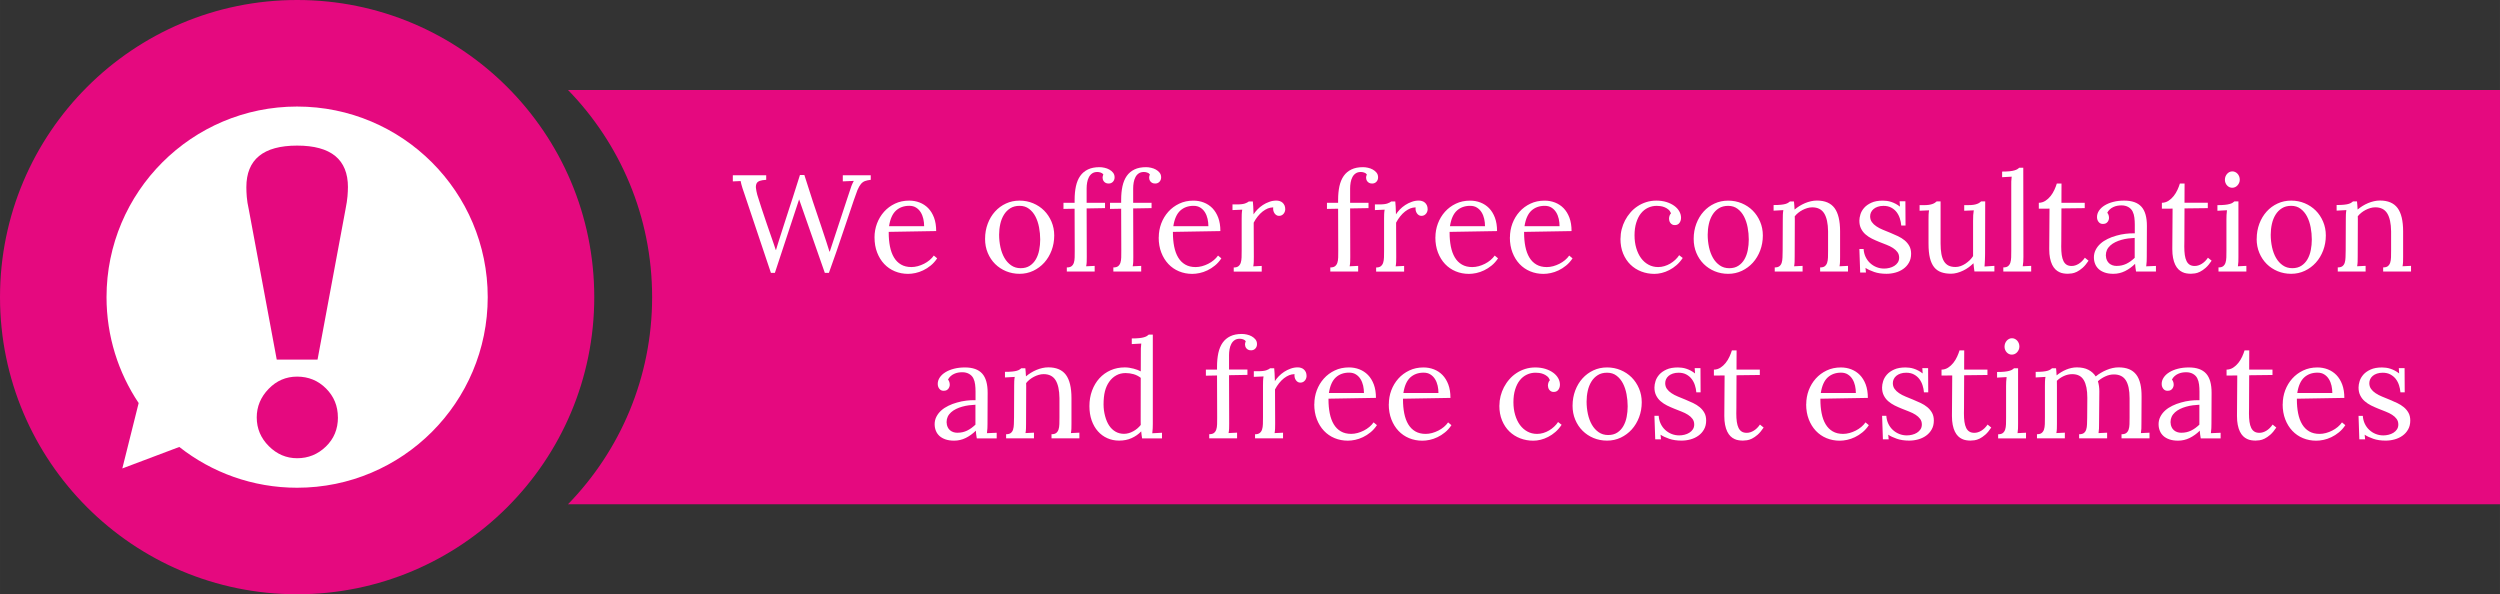 <?xml version="1.0" encoding="UTF-8"?>
<!DOCTYPE svg PUBLIC "-//W3C//DTD SVG 1.1//EN" "http://www.w3.org/Graphics/SVG/1.1/DTD/svg11.dtd">
<!-- Creator: CorelDRAW -->
<svg xmlns="http://www.w3.org/2000/svg" xml:space="preserve" width="103.377mm" height="24.573mm" style="shape-rendering:geometricPrecision; text-rendering:geometricPrecision; image-rendering:optimizeQuality; fill-rule:evenodd; clip-rule:evenodd"
viewBox="0 0 108.618 25.819"
 xmlns:xlink="http://www.w3.org/1999/xlink">
 <rect x="0" y="0" width="108.618" height="25.819" fill="#333333" stroke="none"/>
 <defs>
  <style type="text/css">
   <![CDATA[
    .fil0 {fill:#E5097F}
    .fil1 {fill:white}
    .fil3 {fill:#E5097F;fill-rule:nonzero}
    .fil2 {fill:white;fill-rule:nonzero}
   ]]>
  </style>
 </defs>
 <g id="Layer_x0020_1">
  <g id="_342793008">
   <path id="_354292200" class="fil0" d="M12.909 0c7.13,0 12.91,5.78 12.91,12.909 0,7.13 -5.78,12.91 -12.91,12.91 -7.129,0 -12.909,-5.78 -12.909,-12.91 0,-7.129 5.78,-12.909 12.909,-12.909z"/>
   <path id="_354293328" class="fil1" d="M12.909 4.629c4.574,0 8.281,3.707 8.281,8.281 0,4.573 -3.707,8.281 -8.281,8.281 -1.932,0 -3.71,-0.662 -5.119,-1.772l-2.476 0.934 0.71 -2.841c-0.881,-1.316 -1.396,-2.899 -1.396,-4.602 0,-4.573 3.708,-8.281 8.281,-8.281z"/>
   <path id="_354435648" class="fil0" d="M24.678 3.91l83.94 0 0 17.998 -83.94 0c2.262,-2.325 3.655,-5.499 3.655,-8.999 0,-3.5 -1.393,-6.674 -3.655,-8.999z"/>
   <g>
    <path id="_339503208" class="fil2" d="M31.839 7.881l0 -0.266 1.45 0 0 0.198c-0.117,0.006 -0.208,0.021 -0.276,0.044 -0.067,0.024 -0.115,0.061 -0.141,0.111 -0.021,0.041 -0.032,0.092 -0.032,0.151 0.002,0.014 0.003,0.029 0.003,0.044 0.008,0.082 0.027,0.182 0.058,0.301 0.112,0.364 0.251,0.789 0.419,1.277 0.168,0.487 0.267,0.772 0.296,0.854 0.029,0.082 0.059,0.17 0.088,0.264l0.012 0c0.019,-0.066 0.041,-0.137 0.064,-0.213 0.024,-0.076 0.047,-0.149 0.069,-0.221 0.023,-0.073 0.089,-0.281 0.2,-0.624 0.111,-0.344 0.193,-0.598 0.246,-0.762 0.054,-0.163 0.105,-0.319 0.152,-0.465 0.048,-0.147 0.15,-0.471 0.308,-0.971l0.192 0c0.194,0.615 0.318,0.997 0.367,1.144 0.051,0.147 0.17,0.502 0.357,1.061 0.188,0.561 0.31,0.935 0.366,1.123l0.014 0c0.413,-1.249 0.665,-2.015 0.758,-2.303 0.093,-0.287 0.153,-0.469 0.183,-0.548 0.031,-0.079 0.065,-0.152 0.103,-0.221l-0.478 0.021 0 -0.266 1.214 0 0 0.198c-0.101,0.012 -0.185,0.03 -0.251,0.054 -0.067,0.025 -0.125,0.068 -0.177,0.13 -0.051,0.062 -0.1,0.148 -0.148,0.259 -0.048,0.112 -0.219,0.61 -0.515,1.498 -0.296,0.886 -0.538,1.587 -0.727,2.103l-0.177 0 -1.117 -3.194 -1.053 3.194 -0.172 0c-0.745,-2.222 -1.131,-3.375 -1.159,-3.455 -0.029,-0.081 -0.053,-0.153 -0.074,-0.217 -0.02,-0.065 -0.037,-0.123 -0.051,-0.174 -0.014,-0.051 -0.024,-0.1 -0.032,-0.144l-0.339 0.015zm6.156 2.432c0,-0.21 0.036,-0.411 0.108,-0.603 0.073,-0.192 0.174,-0.361 0.307,-0.51 0.132,-0.148 0.291,-0.266 0.476,-0.353 0.184,-0.088 0.389,-0.131 0.616,-0.131 0.159,0 0.31,0.027 0.452,0.082 0.141,0.055 0.266,0.136 0.373,0.245 0.107,0.11 0.191,0.247 0.254,0.413 0.062,0.166 0.093,0.36 0.093,0.583l-2.062 0.035c0,0.012 0,0.024 0,0.035 0,0.218 0.018,0.416 0.053,0.594 0.037,0.188 0.095,0.349 0.175,0.482 0.08,0.134 0.182,0.236 0.308,0.309 0.125,0.073 0.276,0.109 0.45,0.109 0.091,0 0.183,-0.013 0.277,-0.038 0.094,-0.026 0.185,-0.061 0.272,-0.105 0.088,-0.044 0.168,-0.098 0.242,-0.159 0.073,-0.062 0.134,-0.127 0.183,-0.198l0.145 0.121c-0.082,0.123 -0.174,0.227 -0.28,0.313 -0.105,0.086 -0.214,0.155 -0.327,0.209 -0.111,0.054 -0.225,0.093 -0.338,0.117 -0.113,0.024 -0.219,0.036 -0.317,0.036 -0.206,0 -0.398,-0.037 -0.576,-0.111 -0.178,-0.074 -0.332,-0.18 -0.462,-0.318 -0.13,-0.138 -0.233,-0.304 -0.308,-0.499 -0.075,-0.194 -0.113,-0.412 -0.113,-0.655zm0.633 -0.486l1.523 0c0,-0.106 -0.012,-0.212 -0.035,-0.318 -0.024,-0.105 -0.061,-0.2 -0.113,-0.284 -0.052,-0.085 -0.118,-0.152 -0.2,-0.204 -0.082,-0.053 -0.18,-0.079 -0.298,-0.079 -0.233,0 -0.425,0.07 -0.578,0.208 -0.151,0.139 -0.252,0.364 -0.3,0.676zm4.171 0.548c0,-0.235 0.039,-0.453 0.115,-0.656 0.077,-0.203 0.182,-0.379 0.317,-0.528 0.133,-0.148 0.292,-0.265 0.475,-0.349 0.183,-0.085 0.38,-0.126 0.592,-0.126 0.209,0 0.406,0.039 0.588,0.115 0.183,0.077 0.341,0.182 0.477,0.317 0.135,0.135 0.242,0.296 0.321,0.481 0.079,0.185 0.119,0.386 0.119,0.601 0,0.232 -0.039,0.449 -0.115,0.652 -0.077,0.202 -0.182,0.378 -0.318,0.529 -0.135,0.149 -0.295,0.268 -0.478,0.355 -0.184,0.087 -0.382,0.13 -0.593,0.13 -0.21,0 -0.406,-0.038 -0.589,-0.113 -0.181,-0.075 -0.339,-0.18 -0.475,-0.314 -0.135,-0.135 -0.242,-0.295 -0.32,-0.481 -0.078,-0.185 -0.117,-0.389 -0.117,-0.612zm0.61 -0.174c0,0.184 0.019,0.363 0.057,0.539 0.038,0.174 0.096,0.33 0.173,0.464 0.079,0.136 0.176,0.243 0.294,0.325 0.117,0.082 0.255,0.123 0.412,0.123 0.158,0 0.291,-0.036 0.398,-0.107 0.108,-0.071 0.196,-0.164 0.263,-0.281 0.067,-0.117 0.115,-0.249 0.144,-0.398 0.029,-0.149 0.044,-0.303 0.044,-0.46 0,-0.179 -0.017,-0.355 -0.05,-0.53 -0.033,-0.175 -0.086,-0.331 -0.157,-0.469 -0.072,-0.138 -0.165,-0.25 -0.279,-0.335 -0.113,-0.086 -0.25,-0.129 -0.409,-0.129 -0.158,0 -0.293,0.035 -0.404,0.105 -0.112,0.07 -0.204,0.163 -0.276,0.28 -0.072,0.117 -0.126,0.25 -0.159,0.401 -0.034,0.151 -0.051,0.309 -0.051,0.472zm2.796 -1.123l0 -0.266 0.484 0 0 -0.125c0,-0.221 0.019,-0.419 0.057,-0.595 0.039,-0.175 0.1,-0.325 0.186,-0.447 0.086,-0.123 0.198,-0.216 0.336,-0.283 0.137,-0.066 0.305,-0.099 0.502,-0.099 0.067,0 0.137,0.008 0.214,0.025 0.078,0.016 0.148,0.043 0.213,0.079 0.065,0.036 0.119,0.082 0.163,0.136 0.044,0.056 0.066,0.122 0.066,0.2 0,0.08 -0.024,0.144 -0.073,0.195 -0.048,0.051 -0.109,0.076 -0.183,0.076 -0.053,0 -0.095,-0.008 -0.127,-0.025 -0.032,-0.017 -0.059,-0.038 -0.08,-0.063 -0.021,-0.026 -0.036,-0.053 -0.045,-0.082 -0.009,-0.029 -0.014,-0.056 -0.014,-0.079 0,-0.024 0.003,-0.048 0.008,-0.072 0.005,-0.025 0.013,-0.05 0.025,-0.075 -0.029,-0.039 -0.069,-0.067 -0.119,-0.082 -0.05,-0.016 -0.096,-0.024 -0.138,-0.024 -0.094,0 -0.17,0.021 -0.23,0.063 -0.061,0.042 -0.107,0.097 -0.142,0.165 -0.036,0.068 -0.06,0.144 -0.075,0.229 -0.015,0.085 -0.022,0.169 -0.022,0.255l0 0.627 0.799 0 0 0.231 -0.799 0.014 0.006 2.108c0,0.081 -0.001,0.15 -0.003,0.212 -0.002,0.062 -0.01,0.126 -0.024,0.194l0.37 -0.018 0 0.246 -1.21 0 0 -0.178c0.09,0 0.158,-0.018 0.205,-0.054 0.047,-0.036 0.081,-0.087 0.101,-0.15 0.021,-0.065 0.033,-0.141 0.035,-0.231 0.002,-0.09 0.003,-0.188 0.003,-0.295l-0.006 -1.822 -0.484 0.009zm2.022 0l0 -0.266 0.484 0 0 -0.125c0,-0.221 0.019,-0.419 0.057,-0.595 0.039,-0.175 0.101,-0.325 0.186,-0.447 0.086,-0.123 0.198,-0.216 0.336,-0.283 0.137,-0.066 0.305,-0.099 0.502,-0.099 0.067,0 0.137,0.008 0.214,0.025 0.078,0.016 0.148,0.043 0.213,0.079 0.065,0.036 0.119,0.082 0.163,0.136 0.044,0.056 0.066,0.122 0.066,0.2 0,0.08 -0.024,0.144 -0.073,0.195 -0.048,0.051 -0.11,0.076 -0.183,0.076 -0.053,0 -0.095,-0.008 -0.127,-0.025 -0.032,-0.017 -0.059,-0.038 -0.08,-0.063 -0.021,-0.026 -0.036,-0.053 -0.045,-0.082 -0.009,-0.029 -0.014,-0.056 -0.014,-0.079 0,-0.024 0.003,-0.048 0.008,-0.072 0.005,-0.025 0.013,-0.05 0.025,-0.075 -0.029,-0.039 -0.069,-0.067 -0.119,-0.082 -0.05,-0.016 -0.096,-0.024 -0.138,-0.024 -0.094,0 -0.17,0.021 -0.23,0.063 -0.061,0.042 -0.108,0.097 -0.142,0.165 -0.036,0.068 -0.06,0.144 -0.075,0.229 -0.015,0.085 -0.022,0.169 -0.022,0.255l0 0.627 0.799 0 0 0.231 -0.799 0.014 0.006 2.108c0,0.081 -0.001,0.15 -0.003,0.212 -0.002,0.062 -0.01,0.126 -0.024,0.194l0.37 -0.018 0 0.246 -1.21 0 0 -0.178c0.09,0 0.158,-0.018 0.205,-0.054 0.047,-0.036 0.081,-0.087 0.102,-0.15 0.021,-0.065 0.033,-0.141 0.035,-0.231 0.002,-0.09 0.003,-0.188 0.003,-0.295l-0.006 -1.822 -0.484 0.009zm2.118 1.236c0,-0.21 0.036,-0.411 0.107,-0.603 0.073,-0.192 0.174,-0.361 0.307,-0.51 0.132,-0.148 0.291,-0.266 0.476,-0.353 0.184,-0.088 0.389,-0.131 0.615,-0.131 0.159,0 0.31,0.027 0.452,0.082 0.141,0.055 0.266,0.136 0.373,0.245 0.106,0.11 0.191,0.247 0.254,0.413 0.062,0.166 0.093,0.36 0.093,0.583l-2.062 0.035c0,0.012 0,0.024 0,0.035 0,0.218 0.018,0.416 0.053,0.594 0.037,0.188 0.095,0.349 0.175,0.482 0.08,0.134 0.182,0.236 0.308,0.309 0.126,0.073 0.276,0.109 0.45,0.109 0.091,0 0.183,-0.013 0.277,-0.038 0.094,-0.026 0.185,-0.061 0.272,-0.105 0.088,-0.044 0.168,-0.098 0.242,-0.159 0.073,-0.062 0.134,-0.127 0.183,-0.198l0.145 0.121c-0.082,0.123 -0.174,0.227 -0.28,0.313 -0.105,0.086 -0.214,0.155 -0.327,0.209 -0.112,0.054 -0.225,0.093 -0.339,0.117 -0.113,0.024 -0.219,0.036 -0.317,0.036 -0.206,0 -0.398,-0.037 -0.577,-0.111 -0.178,-0.074 -0.332,-0.18 -0.462,-0.318 -0.13,-0.138 -0.233,-0.304 -0.308,-0.499 -0.075,-0.194 -0.113,-0.412 -0.113,-0.655zm0.633 -0.486l1.523 0c0,-0.106 -0.012,-0.212 -0.035,-0.318 -0.024,-0.105 -0.061,-0.2 -0.113,-0.284 -0.052,-0.085 -0.118,-0.152 -0.2,-0.204 -0.082,-0.053 -0.18,-0.079 -0.298,-0.079 -0.233,0 -0.425,0.07 -0.577,0.208 -0.151,0.139 -0.252,0.364 -0.3,0.676zm2.57 -0.701l0 -0.245 0.183 0c0.086,0 0.157,-0.004 0.214,-0.011 0.057,-0.007 0.105,-0.016 0.142,-0.029 0.039,-0.012 0.071,-0.026 0.097,-0.041 0.026,-0.015 0.051,-0.031 0.075,-0.048l0.174 0c0.006,0.059 0.012,0.132 0.017,0.221 0.005,0.088 0.009,0.201 0.013,0.339 0.044,-0.071 0.101,-0.141 0.17,-0.213 0.069,-0.071 0.146,-0.135 0.233,-0.192 0.087,-0.056 0.179,-0.103 0.28,-0.138 0.1,-0.037 0.202,-0.055 0.308,-0.055 0.05,0 0.099,0.007 0.145,0.022 0.048,0.015 0.089,0.038 0.124,0.069 0.035,0.031 0.063,0.07 0.085,0.117 0.021,0.047 0.032,0.103 0.032,0.169 0,0.027 -0.005,0.058 -0.015,0.091 -0.01,0.033 -0.026,0.064 -0.048,0.093 -0.023,0.03 -0.051,0.054 -0.085,0.074 -0.034,0.019 -0.076,0.029 -0.125,0.029 -0.041,0 -0.078,-0.011 -0.112,-0.032 -0.033,-0.021 -0.061,-0.049 -0.083,-0.082 -0.022,-0.033 -0.039,-0.072 -0.049,-0.115 -0.01,-0.044 -0.012,-0.091 -0.006,-0.139 -0.004,0 -0.009,0 -0.015,0 -0.072,0.002 -0.143,0.017 -0.215,0.044 -0.078,0.032 -0.154,0.077 -0.229,0.134 -0.075,0.059 -0.145,0.129 -0.211,0.212 -0.067,0.083 -0.126,0.174 -0.178,0.274l0.006 1.487c0,0.081 -0.001,0.151 -0.003,0.214 -0.002,0.062 -0.009,0.128 -0.021,0.196l0.367 -0.018 0 0.246 -1.216 0 0 -0.178c0.09,0 0.157,-0.018 0.203,-0.055 0.047,-0.037 0.081,-0.087 0.102,-0.152 0.021,-0.065 0.033,-0.142 0.036,-0.233 0.003,-0.091 0.004,-0.19 0.004,-0.299l0 -1.383c0,-0.063 0.001,-0.127 0.003,-0.19 0.002,-0.065 0.009,-0.13 0.021,-0.2l-0.423 0.018zm4.105 -0.049l0 -0.266 0.484 0 0 -0.125c0,-0.221 0.019,-0.419 0.057,-0.595 0.039,-0.175 0.101,-0.325 0.186,-0.447 0.086,-0.123 0.198,-0.216 0.336,-0.283 0.137,-0.066 0.305,-0.099 0.502,-0.099 0.067,0 0.137,0.008 0.214,0.025 0.078,0.016 0.148,0.043 0.213,0.079 0.065,0.036 0.119,0.082 0.163,0.136 0.044,0.056 0.066,0.122 0.066,0.2 0,0.08 -0.024,0.144 -0.073,0.195 -0.048,0.051 -0.11,0.076 -0.183,0.076 -0.053,0 -0.095,-0.008 -0.127,-0.025 -0.032,-0.017 -0.059,-0.038 -0.08,-0.063 -0.021,-0.026 -0.036,-0.053 -0.045,-0.082 -0.009,-0.029 -0.014,-0.056 -0.014,-0.079 0,-0.024 0.003,-0.048 0.008,-0.072 0.005,-0.025 0.013,-0.05 0.025,-0.075 -0.029,-0.039 -0.069,-0.067 -0.119,-0.082 -0.05,-0.016 -0.096,-0.024 -0.138,-0.024 -0.094,0 -0.17,0.021 -0.23,0.063 -0.061,0.042 -0.108,0.097 -0.142,0.165 -0.036,0.068 -0.06,0.144 -0.075,0.229 -0.015,0.085 -0.022,0.169 -0.022,0.255l0 0.627 0.799 0 0 0.231 -0.799 0.014 0.006 2.108c0,0.081 -0.001,0.15 -0.003,0.212 -0.002,0.062 -0.01,0.126 -0.024,0.194l0.37 -0.018 0 0.246 -1.21 0 0 -0.178c0.09,0 0.158,-0.018 0.205,-0.054 0.047,-0.036 0.081,-0.087 0.102,-0.15 0.021,-0.065 0.033,-0.141 0.035,-0.231 0.002,-0.09 0.003,-0.188 0.003,-0.295l-0.006 -1.822 -0.484 0.009zm2.083 0.049l0 -0.245 0.183 0c0.086,0 0.157,-0.004 0.214,-0.011 0.057,-0.007 0.105,-0.016 0.142,-0.029 0.039,-0.012 0.071,-0.026 0.097,-0.041 0.026,-0.015 0.051,-0.031 0.075,-0.048l0.174 0c0.006,0.059 0.012,0.132 0.017,0.221 0.005,0.088 0.009,0.201 0.013,0.339 0.044,-0.071 0.101,-0.141 0.17,-0.213 0.069,-0.071 0.146,-0.135 0.233,-0.192 0.087,-0.056 0.179,-0.103 0.28,-0.138 0.1,-0.037 0.202,-0.055 0.308,-0.055 0.05,0 0.099,0.007 0.145,0.022 0.048,0.015 0.089,0.038 0.123,0.069 0.035,0.031 0.063,0.07 0.085,0.117 0.021,0.047 0.032,0.103 0.032,0.169 0,0.027 -0.005,0.058 -0.015,0.091 -0.01,0.033 -0.026,0.064 -0.048,0.093 -0.023,0.03 -0.051,0.054 -0.085,0.074 -0.034,0.019 -0.076,0.029 -0.126,0.029 -0.041,0 -0.078,-0.011 -0.111,-0.032 -0.033,-0.021 -0.061,-0.049 -0.083,-0.082 -0.022,-0.033 -0.039,-0.072 -0.049,-0.115 -0.01,-0.044 -0.012,-0.091 -0.006,-0.139 -0.004,0 -0.009,0 -0.015,0 -0.072,0.002 -0.143,0.017 -0.215,0.044 -0.078,0.032 -0.154,0.077 -0.229,0.134 -0.075,0.059 -0.145,0.129 -0.211,0.212 -0.067,0.083 -0.125,0.174 -0.178,0.274l0.006 1.487c0,0.081 -0.001,0.151 -0.003,0.214 -0.002,0.062 -0.009,0.128 -0.021,0.196l0.367 -0.018 0 0.246 -1.216 0 0 -0.178c0.09,0 0.157,-0.018 0.203,-0.055 0.047,-0.037 0.081,-0.087 0.102,-0.152 0.021,-0.065 0.033,-0.142 0.036,-0.233 0.003,-0.091 0.004,-0.19 0.004,-0.299l0 -1.383c0,-0.063 0.001,-0.127 0.003,-0.19 0.002,-0.065 0.009,-0.13 0.021,-0.2l-0.423 0.018zm2.629 1.187c0,-0.21 0.036,-0.411 0.108,-0.603 0.073,-0.192 0.174,-0.361 0.307,-0.51 0.132,-0.148 0.291,-0.266 0.476,-0.353 0.184,-0.088 0.389,-0.131 0.615,-0.131 0.159,0 0.31,0.027 0.452,0.082 0.141,0.055 0.266,0.136 0.373,0.245 0.107,0.11 0.191,0.247 0.254,0.413 0.062,0.166 0.093,0.36 0.093,0.583l-2.062 0.035c0,0.012 0,0.024 0,0.035 0,0.218 0.018,0.416 0.053,0.594 0.037,0.188 0.095,0.349 0.175,0.482 0.08,0.134 0.182,0.236 0.308,0.309 0.125,0.073 0.276,0.109 0.45,0.109 0.091,0 0.183,-0.013 0.277,-0.038 0.094,-0.026 0.185,-0.061 0.272,-0.105 0.088,-0.044 0.168,-0.098 0.242,-0.159 0.073,-0.062 0.134,-0.127 0.183,-0.198l0.145 0.121c-0.082,0.123 -0.174,0.227 -0.28,0.313 -0.105,0.086 -0.214,0.155 -0.327,0.209 -0.112,0.054 -0.225,0.093 -0.339,0.117 -0.113,0.024 -0.219,0.036 -0.317,0.036 -0.206,0 -0.398,-0.037 -0.577,-0.111 -0.178,-0.074 -0.332,-0.18 -0.462,-0.318 -0.13,-0.138 -0.233,-0.304 -0.308,-0.499 -0.075,-0.194 -0.113,-0.412 -0.113,-0.655zm0.633 -0.486l1.522 0c0,-0.106 -0.012,-0.212 -0.035,-0.318 -0.024,-0.105 -0.061,-0.2 -0.113,-0.284 -0.052,-0.085 -0.118,-0.152 -0.2,-0.204 -0.082,-0.053 -0.18,-0.079 -0.298,-0.079 -0.233,0 -0.425,0.07 -0.577,0.208 -0.151,0.139 -0.252,0.364 -0.3,0.676zm2.605 0.486c0,-0.21 0.036,-0.411 0.107,-0.603 0.073,-0.192 0.174,-0.361 0.307,-0.51 0.132,-0.148 0.291,-0.266 0.476,-0.353 0.184,-0.088 0.389,-0.131 0.615,-0.131 0.159,0 0.31,0.027 0.452,0.082 0.141,0.055 0.266,0.136 0.373,0.245 0.107,0.11 0.191,0.247 0.254,0.413 0.062,0.166 0.093,0.36 0.093,0.583l-2.062 0.035c0,0.012 0,0.024 0,0.035 0,0.218 0.018,0.416 0.053,0.594 0.037,0.188 0.095,0.349 0.175,0.482 0.08,0.134 0.182,0.236 0.308,0.309 0.126,0.073 0.276,0.109 0.45,0.109 0.091,0 0.183,-0.013 0.277,-0.038 0.094,-0.026 0.185,-0.061 0.272,-0.105 0.088,-0.044 0.168,-0.098 0.242,-0.159 0.073,-0.062 0.134,-0.127 0.183,-0.198l0.145 0.121c-0.082,0.123 -0.174,0.227 -0.28,0.313 -0.105,0.086 -0.214,0.155 -0.327,0.209 -0.112,0.054 -0.225,0.093 -0.339,0.117 -0.113,0.024 -0.219,0.036 -0.317,0.036 -0.206,0 -0.398,-0.037 -0.577,-0.111 -0.178,-0.074 -0.332,-0.18 -0.462,-0.318 -0.13,-0.138 -0.233,-0.304 -0.308,-0.499 -0.075,-0.194 -0.113,-0.412 -0.113,-0.655zm0.633 -0.486l1.523 0c0,-0.106 -0.012,-0.212 -0.035,-0.318 -0.024,-0.105 -0.061,-0.2 -0.113,-0.284 -0.052,-0.085 -0.119,-0.152 -0.2,-0.204 -0.082,-0.053 -0.18,-0.079 -0.298,-0.079 -0.233,0 -0.425,0.07 -0.577,0.208 -0.151,0.139 -0.252,0.364 -0.3,0.676zm4.171 0.543c0,-0.139 0.017,-0.276 0.051,-0.411 0.034,-0.135 0.084,-0.264 0.147,-0.386 0.065,-0.123 0.142,-0.237 0.234,-0.342 0.09,-0.105 0.194,-0.195 0.311,-0.272 0.115,-0.077 0.242,-0.136 0.378,-0.179 0.137,-0.043 0.283,-0.065 0.436,-0.065 0.16,0 0.307,0.021 0.439,0.062 0.132,0.042 0.245,0.097 0.339,0.165 0.095,0.069 0.167,0.148 0.218,0.238 0.051,0.09 0.077,0.183 0.077,0.282 0,0.086 -0.023,0.159 -0.068,0.221 -0.045,0.062 -0.109,0.094 -0.193,0.096 -0.05,0.002 -0.091,-0.007 -0.123,-0.025 -0.033,-0.019 -0.06,-0.042 -0.08,-0.07 -0.02,-0.027 -0.035,-0.057 -0.044,-0.089 -0.009,-0.033 -0.014,-0.062 -0.014,-0.087 0,-0.039 0.006,-0.081 0.018,-0.123 0.012,-0.043 0.034,-0.083 0.068,-0.119 -0.028,-0.071 -0.067,-0.127 -0.12,-0.169 -0.052,-0.042 -0.109,-0.075 -0.169,-0.098 -0.061,-0.024 -0.121,-0.039 -0.182,-0.046 -0.061,-0.007 -0.111,-0.01 -0.151,-0.01 -0.136,0 -0.263,0.028 -0.38,0.084 -0.119,0.056 -0.22,0.137 -0.306,0.245 -0.086,0.106 -0.152,0.241 -0.202,0.401 -0.05,0.16 -0.075,0.344 -0.075,0.551 0,0.199 0.025,0.383 0.075,0.553 0.05,0.168 0.118,0.314 0.208,0.436 0.09,0.123 0.197,0.217 0.324,0.286 0.126,0.069 0.267,0.103 0.42,0.103 0.091,0 0.18,-0.013 0.27,-0.04 0.089,-0.026 0.172,-0.063 0.252,-0.109 0.079,-0.047 0.152,-0.102 0.219,-0.164 0.067,-0.063 0.125,-0.129 0.171,-0.202l0.155 0.12c-0.081,0.121 -0.17,0.226 -0.27,0.312 -0.1,0.087 -0.204,0.158 -0.314,0.214 -0.109,0.057 -0.219,0.098 -0.33,0.125 -0.111,0.027 -0.216,0.04 -0.315,0.04 -0.202,0 -0.392,-0.034 -0.572,-0.103 -0.179,-0.069 -0.335,-0.168 -0.47,-0.299 -0.133,-0.129 -0.24,-0.29 -0.318,-0.479 -0.078,-0.189 -0.117,-0.404 -0.117,-0.645zm3.179 0.005c0,-0.235 0.039,-0.453 0.115,-0.656 0.077,-0.203 0.182,-0.379 0.317,-0.528 0.133,-0.148 0.292,-0.265 0.475,-0.349 0.183,-0.085 0.38,-0.126 0.592,-0.126 0.209,0 0.406,0.039 0.589,0.115 0.183,0.077 0.341,0.182 0.477,0.317 0.135,0.135 0.242,0.296 0.321,0.481 0.079,0.185 0.119,0.386 0.119,0.601 0,0.232 -0.039,0.449 -0.115,0.652 -0.077,0.202 -0.182,0.378 -0.318,0.529 -0.135,0.149 -0.295,0.268 -0.478,0.355 -0.184,0.087 -0.382,0.13 -0.594,0.13 -0.21,0 -0.406,-0.038 -0.588,-0.113 -0.181,-0.075 -0.339,-0.18 -0.475,-0.314 -0.135,-0.135 -0.242,-0.295 -0.32,-0.481 -0.078,-0.185 -0.117,-0.389 -0.117,-0.612zm0.609 -0.174c0,0.184 0.019,0.363 0.057,0.539 0.038,0.174 0.096,0.33 0.173,0.464 0.079,0.136 0.176,0.243 0.294,0.325 0.117,0.082 0.255,0.123 0.412,0.123 0.158,0 0.291,-0.036 0.398,-0.107 0.109,-0.071 0.196,-0.164 0.263,-0.281 0.067,-0.117 0.115,-0.249 0.144,-0.398 0.029,-0.149 0.044,-0.303 0.044,-0.46 0,-0.179 -0.017,-0.355 -0.05,-0.53 -0.033,-0.175 -0.086,-0.331 -0.157,-0.469 -0.072,-0.138 -0.165,-0.25 -0.279,-0.335 -0.113,-0.086 -0.25,-0.129 -0.409,-0.129 -0.158,0 -0.293,0.035 -0.404,0.105 -0.112,0.07 -0.204,0.163 -0.276,0.28 -0.072,0.117 -0.126,0.25 -0.159,0.401 -0.034,0.151 -0.051,0.309 -0.051,0.472zm2.863 -1.048l0 -0.245c0.13,0 0.236,-0.004 0.318,-0.013 0.083,-0.008 0.148,-0.02 0.199,-0.035 0.05,-0.015 0.089,-0.032 0.116,-0.05 0.028,-0.018 0.054,-0.037 0.078,-0.058l0.174 0c0.004,0.044 0.009,0.094 0.014,0.149 0.005,0.057 0.009,0.125 0.013,0.204 0.065,-0.055 0.134,-0.106 0.211,-0.154 0.078,-0.048 0.157,-0.089 0.241,-0.125 0.084,-0.035 0.169,-0.063 0.258,-0.083 0.089,-0.02 0.175,-0.03 0.261,-0.03 0.349,0 0.603,0.109 0.765,0.326 0.16,0.216 0.241,0.554 0.241,1.011l0 1.114c0,0.08 -0.001,0.15 -0.003,0.211 -0.002,0.062 -0.009,0.126 -0.021,0.194l0.368 -0.018 0 0.246 -1.211 0 0 -0.178c0.09,0 0.157,-0.018 0.203,-0.054 0.047,-0.037 0.081,-0.087 0.102,-0.151 0.021,-0.064 0.033,-0.141 0.036,-0.231 0.003,-0.09 0.004,-0.188 0.004,-0.296l0 -0.837c-0.004,-0.345 -0.061,-0.606 -0.169,-0.78 -0.109,-0.174 -0.282,-0.262 -0.519,-0.262 -0.072,0 -0.143,0.011 -0.215,0.032 -0.073,0.022 -0.142,0.05 -0.207,0.084 -0.067,0.034 -0.128,0.075 -0.187,0.122 -0.058,0.047 -0.109,0.098 -0.151,0.152 0.002,0.035 0.003,0.073 0.003,0.113 0,0.04 0,0.081 0,0.121l-0.006 1.53c0,0.081 -0.001,0.151 -0.003,0.213 -0.002,0.061 -0.009,0.126 -0.021,0.194l0.368 -0.018 0 0.246 -1.21 0 0 -0.178c0.089,0 0.156,-0.018 0.203,-0.054 0.047,-0.037 0.08,-0.087 0.1,-0.151 0.02,-0.065 0.031,-0.141 0.034,-0.232 0.003,-0.09 0.005,-0.188 0.007,-0.296l0.006 -1.368c0,-0.063 0.001,-0.127 0.003,-0.19 0.002,-0.065 0.009,-0.131 0.021,-0.199l-0.423 0.023zm3.728 1.665l0.183 0c0.008,0.125 0.037,0.239 0.086,0.343 0.05,0.104 0.115,0.194 0.196,0.269 0.081,0.075 0.173,0.134 0.277,0.175 0.104,0.042 0.215,0.063 0.332,0.063 0.076,0 0.152,-0.009 0.229,-0.028 0.077,-0.018 0.146,-0.047 0.21,-0.086 0.063,-0.039 0.115,-0.089 0.154,-0.147 0.04,-0.06 0.06,-0.13 0.06,-0.212 0,-0.096 -0.025,-0.176 -0.075,-0.244 -0.049,-0.067 -0.115,-0.127 -0.195,-0.178 -0.081,-0.052 -0.173,-0.098 -0.277,-0.138 -0.104,-0.041 -0.21,-0.083 -0.318,-0.125 -0.108,-0.043 -0.214,-0.091 -0.317,-0.141 -0.103,-0.052 -0.195,-0.112 -0.276,-0.183 -0.081,-0.07 -0.146,-0.153 -0.195,-0.251 -0.05,-0.098 -0.075,-0.213 -0.075,-0.348 0,-0.084 0.016,-0.176 0.047,-0.277 0.031,-0.101 0.086,-0.195 0.163,-0.283 0.078,-0.088 0.182,-0.161 0.314,-0.221 0.131,-0.06 0.297,-0.09 0.497,-0.09 0.055,0 0.112,0.004 0.173,0.012 0.062,0.008 0.125,0.022 0.188,0.043 0.065,0.021 0.128,0.048 0.193,0.082 0.064,0.033 0.127,0.075 0.189,0.123l-0.015 -0.231 0.251 0 0.006 1.052 -0.186 0c-0.008,-0.103 -0.028,-0.205 -0.061,-0.307 -0.032,-0.101 -0.079,-0.192 -0.14,-0.273 -0.062,-0.081 -0.139,-0.146 -0.234,-0.197 -0.094,-0.051 -0.206,-0.076 -0.336,-0.076 -0.092,0 -0.175,0.012 -0.248,0.037 -0.072,0.024 -0.132,0.057 -0.182,0.099 -0.05,0.042 -0.087,0.091 -0.113,0.145 -0.025,0.054 -0.038,0.112 -0.038,0.172 0,0.097 0.025,0.18 0.075,0.251 0.05,0.07 0.115,0.132 0.197,0.186 0.082,0.055 0.174,0.105 0.28,0.147 0.105,0.044 0.214,0.089 0.327,0.134 0.112,0.046 0.223,0.095 0.331,0.146 0.109,0.052 0.205,0.113 0.289,0.182 0.085,0.071 0.152,0.152 0.204,0.246 0.051,0.093 0.077,0.204 0.077,0.333 0,0.149 -0.031,0.279 -0.094,0.388 -0.062,0.111 -0.144,0.201 -0.246,0.273 -0.101,0.072 -0.216,0.126 -0.343,0.16 -0.128,0.035 -0.256,0.052 -0.387,0.052 -0.202,0 -0.38,-0.026 -0.534,-0.079 -0.153,-0.053 -0.28,-0.111 -0.378,-0.178l0.02 0.201 -0.251 0 -0.035 -1.022z"/>
    <path id="_343186360" class="fil2" d="M83.401 9.158l0 -0.245 0.187 0c0.084,0 0.155,-0.004 0.216,-0.013 0.061,-0.009 0.111,-0.021 0.154,-0.037 0.043,-0.015 0.079,-0.032 0.107,-0.051 0.028,-0.019 0.054,-0.039 0.077,-0.06l0.171 0 0 1.828c0,0.174 0.012,0.325 0.035,0.453 0.024,0.128 0.061,0.234 0.112,0.319 0.052,0.086 0.119,0.147 0.2,0.188 0.082,0.04 0.182,0.06 0.301,0.06 0.076,0 0.15,-0.013 0.223,-0.039 0.073,-0.026 0.142,-0.061 0.209,-0.105 0.066,-0.044 0.127,-0.094 0.185,-0.149 0.058,-0.057 0.107,-0.117 0.147,-0.18l0 -0.248 0 -1.284c0,-0.098 0.002,-0.181 0.006,-0.25 0.004,-0.069 0.012,-0.137 0.024,-0.206l-0.415 0.018 0 -0.245 0.182 0c0.086,0 0.158,-0.004 0.218,-0.013 0.06,-0.009 0.111,-0.021 0.153,-0.037 0.043,-0.015 0.078,-0.032 0.105,-0.051 0.028,-0.019 0.054,-0.039 0.077,-0.06l0.177 0 -0.006 2.267c0,0.032 -0.001,0.072 -0.002,0.12 -0.001,0.048 -0.002,0.098 -0.004,0.149 -0.002,0.052 -0.005,0.104 -0.008,0.155 -0.003,0.052 -0.006,0.098 -0.01,0.138l0.429 -0.029 0 0.245 -0.867 0c-0.01,-0.068 -0.018,-0.13 -0.025,-0.188 -0.007,-0.057 -0.013,-0.115 -0.017,-0.17 -0.063,0.062 -0.132,0.12 -0.207,0.176 -0.076,0.056 -0.156,0.104 -0.241,0.144 -0.085,0.041 -0.172,0.074 -0.262,0.098 -0.09,0.025 -0.178,0.037 -0.266,0.037 -0.162,0 -0.305,-0.022 -0.427,-0.066 -0.123,-0.044 -0.224,-0.116 -0.306,-0.217 -0.081,-0.102 -0.142,-0.235 -0.183,-0.401 -0.041,-0.166 -0.061,-0.373 -0.061,-0.62l0 -1.062c0,-0.062 0.001,-0.125 0.003,-0.189 0.002,-0.065 0.009,-0.13 0.02,-0.199l-0.414 0.018zm3.586 -1.458l0 -0.245c0.129,0 0.238,-0.005 0.324,-0.014 0.087,-0.009 0.156,-0.021 0.21,-0.038 0.055,-0.016 0.098,-0.034 0.129,-0.053 0.031,-0.019 0.058,-0.04 0.081,-0.062l0.175 0 0.006 3.876c0,0.08 -0.002,0.15 -0.006,0.211 -0.004,0.062 -0.012,0.126 -0.023,0.194l0.367 -0.018 0 0.246 -1.211 0 0 -0.178c0.09,0 0.157,-0.018 0.203,-0.054 0.047,-0.036 0.081,-0.087 0.102,-0.15 0.021,-0.065 0.033,-0.141 0.036,-0.231 0.003,-0.089 0.004,-0.187 0.004,-0.295l0 -2.826c0,-0.062 0,-0.123 0.001,-0.18 0.001,-0.059 0.007,-0.128 0.017,-0.207l-0.414 0.023zm1.594 1.368l0 -0.257c0.105,-0.002 0.2,-0.031 0.286,-0.086 0.086,-0.056 0.161,-0.125 0.226,-0.207 0.065,-0.083 0.121,-0.172 0.165,-0.27 0.044,-0.097 0.08,-0.188 0.105,-0.274l0.204 0c0,0.159 -0.001,0.308 -0.002,0.446 -0.001,0.137 -0.001,0.268 -0.001,0.39l1.012 0 0 0.233 -1.012 0.012c-0.002,0.259 -0.003,0.479 -0.003,0.662 0,0.183 -0.001,0.336 -0.002,0.458 -0.001,0.123 -0.001,0.219 -0.001,0.291 0,0.071 -0.001,0.125 -0.002,0.161 -0.001,0.037 -0.001,0.061 -0.001,0.072 0,0.011 0,0.017 0,0.019 0,0.136 0.007,0.256 0.022,0.361 0.015,0.103 0.04,0.191 0.075,0.263 0.035,0.071 0.081,0.125 0.138,0.16 0.057,0.036 0.129,0.054 0.217,0.054 0.103,0 0.205,-0.031 0.307,-0.094 0.1,-0.062 0.19,-0.15 0.268,-0.265l0.16 0.13c-0.088,0.132 -0.174,0.236 -0.261,0.312 -0.087,0.075 -0.168,0.13 -0.246,0.169 -0.079,0.038 -0.15,0.062 -0.218,0.071 -0.067,0.01 -0.126,0.015 -0.176,0.015 -0.06,0 -0.122,-0.005 -0.185,-0.015 -0.063,-0.009 -0.126,-0.028 -0.185,-0.057 -0.061,-0.028 -0.118,-0.068 -0.17,-0.119 -0.053,-0.052 -0.1,-0.119 -0.14,-0.2 -0.04,-0.082 -0.072,-0.18 -0.095,-0.298 -0.021,-0.107 -0.032,-0.233 -0.032,-0.379 0,-0.011 0,-0.023 0,-0.035l0.012 -1.727 -0.464 0.003zm2.393 2.12c0,-0.122 0.026,-0.233 0.079,-0.335 0.052,-0.101 0.122,-0.19 0.21,-0.269 0.088,-0.079 0.191,-0.146 0.309,-0.203 0.118,-0.058 0.242,-0.105 0.375,-0.141 0.132,-0.039 0.267,-0.066 0.403,-0.082 0.123,-0.015 0.243,-0.022 0.358,-0.02 0.013,0 0.028,0 0.043,0l0 -0.378c0,-0.104 -0.006,-0.205 -0.018,-0.304 -0.011,-0.099 -0.037,-0.188 -0.077,-0.269 -0.04,-0.081 -0.103,-0.144 -0.187,-0.192 -0.084,-0.047 -0.182,-0.071 -0.294,-0.071 -0.064,0 -0.126,0.005 -0.183,0.016 -0.059,0.011 -0.117,0.029 -0.172,0.055 -0.057,0.026 -0.107,0.059 -0.153,0.101 -0.046,0.042 -0.084,0.091 -0.112,0.147 0.029,0.034 0.049,0.071 0.06,0.112 0.011,0.04 0.016,0.079 0.016,0.117 0,0.023 -0.005,0.051 -0.015,0.081 -0.009,0.031 -0.025,0.06 -0.045,0.086 -0.021,0.027 -0.047,0.049 -0.079,0.066 -0.032,0.016 -0.076,0.025 -0.13,0.025 -0.078,0 -0.138,-0.029 -0.184,-0.088 -0.046,-0.058 -0.069,-0.128 -0.069,-0.211 0,-0.099 0.029,-0.192 0.088,-0.279 0.058,-0.088 0.14,-0.163 0.245,-0.228 0.106,-0.065 0.23,-0.117 0.375,-0.153 0.144,-0.037 0.303,-0.055 0.474,-0.055 0.339,0 0.588,0.089 0.748,0.266 0.16,0.176 0.24,0.458 0.238,0.842l-0.006 1.342c0,0.063 -0.001,0.126 -0.004,0.188 -0.003,0.064 -0.01,0.136 -0.02,0.218l0.423 -0.018 0 0.245 -0.864 0c-0.012,-0.068 -0.021,-0.126 -0.027,-0.177 -0.006,-0.05 -0.011,-0.103 -0.015,-0.159 -0.134,0.133 -0.281,0.239 -0.439,0.317 -0.159,0.078 -0.327,0.117 -0.504,0.117 -0.142,0 -0.266,-0.018 -0.372,-0.054 -0.105,-0.036 -0.194,-0.086 -0.264,-0.149 -0.07,-0.065 -0.123,-0.14 -0.157,-0.226 -0.035,-0.086 -0.053,-0.178 -0.053,-0.278zm0.522 -0.076c0.002,0.075 0.016,0.139 0.043,0.194 0.026,0.056 0.06,0.102 0.101,0.138 0.042,0.036 0.091,0.064 0.144,0.082 0.055,0.019 0.113,0.028 0.175,0.028 0.08,0 0.156,-0.008 0.225,-0.023 0.07,-0.016 0.136,-0.039 0.2,-0.069 0.063,-0.031 0.125,-0.067 0.184,-0.11 0.059,-0.043 0.118,-0.093 0.179,-0.149l0 -0.866c-0.092,0.004 -0.186,0.012 -0.285,0.025 -0.099,0.013 -0.194,0.032 -0.289,0.059 -0.095,0.026 -0.183,0.06 -0.268,0.101 -0.084,0.041 -0.156,0.089 -0.218,0.145 -0.063,0.057 -0.112,0.121 -0.146,0.195 -0.031,0.069 -0.047,0.143 -0.047,0.225 0,0.008 0,0.017 0,0.026zm2.432 -2.044l0 -0.257c0.105,-0.002 0.2,-0.031 0.286,-0.086 0.086,-0.056 0.161,-0.125 0.226,-0.207 0.065,-0.083 0.121,-0.172 0.165,-0.27 0.044,-0.097 0.08,-0.188 0.105,-0.274l0.204 0c0,0.159 -0.001,0.308 -0.002,0.446 -0.001,0.137 -0.001,0.268 -0.001,0.39l1.012 0 0 0.233 -1.012 0.012c-0.002,0.259 -0.003,0.479 -0.003,0.662 0,0.183 -0.001,0.336 -0.002,0.458 -0.001,0.123 -0.001,0.219 -0.001,0.291 0,0.071 -0.001,0.125 -0.002,0.161 -0.001,0.037 -0.001,0.061 -0.001,0.072 0,0.011 0,0.017 0,0.019 0,0.136 0.007,0.256 0.022,0.361 0.015,0.103 0.04,0.191 0.075,0.263 0.035,0.071 0.081,0.125 0.138,0.16 0.057,0.036 0.129,0.054 0.217,0.054 0.104,0 0.205,-0.031 0.307,-0.094 0.101,-0.062 0.19,-0.15 0.268,-0.265l0.16 0.13c-0.088,0.132 -0.174,0.236 -0.261,0.312 -0.087,0.075 -0.168,0.13 -0.246,0.169 -0.079,0.038 -0.15,0.062 -0.218,0.071 -0.067,0.01 -0.125,0.015 -0.176,0.015 -0.06,0 -0.122,-0.005 -0.185,-0.015 -0.063,-0.009 -0.125,-0.028 -0.185,-0.057 -0.061,-0.028 -0.117,-0.068 -0.17,-0.119 -0.053,-0.052 -0.1,-0.119 -0.14,-0.2 -0.04,-0.082 -0.072,-0.18 -0.095,-0.298 -0.021,-0.107 -0.032,-0.233 -0.032,-0.379 0,-0.011 0,-0.023 0,-0.035l0.012 -1.727 -0.464 0.003zm2.413 0.09l0 -0.245c0.129,0 0.237,-0.004 0.323,-0.013 0.086,-0.009 0.155,-0.021 0.209,-0.037 0.055,-0.015 0.097,-0.032 0.126,-0.051 0.03,-0.019 0.057,-0.039 0.08,-0.06l0.175 0 0 2.413c0,0.08 -0.001,0.15 -0.003,0.211 -0.002,0.062 -0.009,0.126 -0.02,0.194l0.368 -0.018 0 0.246 -1.211 0 0 -0.178c0.09,0 0.157,-0.018 0.203,-0.054 0.047,-0.037 0.081,-0.087 0.102,-0.151 0.021,-0.064 0.033,-0.141 0.036,-0.231 0.003,-0.09 0.004,-0.188 0.004,-0.295l0 -1.366c0,-0.063 0.001,-0.123 0.004,-0.181 0.003,-0.059 0.01,-0.128 0.019,-0.207l-0.414 0.023zm0.325 -1.35c0,-0.05 0.009,-0.098 0.026,-0.141 0.017,-0.044 0.041,-0.082 0.071,-0.115 0.029,-0.033 0.064,-0.059 0.102,-0.077 0.038,-0.019 0.08,-0.028 0.123,-0.028 0.046,0 0.088,0.009 0.126,0.028 0.039,0.018 0.073,0.044 0.103,0.077 0.03,0.034 0.053,0.072 0.07,0.115 0.017,0.044 0.025,0.092 0.025,0.141 0,0.049 -0.009,0.095 -0.028,0.137 -0.019,0.043 -0.043,0.081 -0.073,0.112 -0.03,0.032 -0.064,0.057 -0.104,0.075 -0.04,0.017 -0.081,0.026 -0.125,0.026 -0.042,0 -0.083,-0.009 -0.12,-0.026 -0.038,-0.018 -0.073,-0.043 -0.102,-0.075 -0.03,-0.032 -0.053,-0.07 -0.069,-0.112 -0.017,-0.043 -0.025,-0.089 -0.025,-0.137zm1.382 2.567c0,-0.235 0.039,-0.453 0.115,-0.656 0.077,-0.203 0.182,-0.379 0.317,-0.528 0.133,-0.148 0.292,-0.265 0.475,-0.349 0.183,-0.085 0.38,-0.126 0.592,-0.126 0.209,0 0.406,0.039 0.588,0.115 0.183,0.077 0.341,0.182 0.477,0.317 0.135,0.135 0.242,0.296 0.32,0.481 0.079,0.185 0.119,0.386 0.119,0.601 0,0.232 -0.039,0.449 -0.116,0.652 -0.077,0.202 -0.182,0.378 -0.318,0.529 -0.135,0.149 -0.295,0.268 -0.478,0.355 -0.184,0.087 -0.382,0.13 -0.594,0.13 -0.21,0 -0.406,-0.038 -0.588,-0.113 -0.181,-0.075 -0.34,-0.18 -0.475,-0.314 -0.135,-0.135 -0.242,-0.295 -0.32,-0.481 -0.078,-0.185 -0.117,-0.389 -0.117,-0.612zm0.609 -0.174c0,0.184 0.019,0.363 0.057,0.539 0.038,0.174 0.096,0.33 0.173,0.464 0.079,0.136 0.176,0.243 0.294,0.325 0.117,0.082 0.255,0.123 0.412,0.123 0.158,0 0.291,-0.036 0.398,-0.107 0.109,-0.071 0.196,-0.164 0.263,-0.281 0.067,-0.117 0.115,-0.249 0.144,-0.398 0.029,-0.149 0.044,-0.303 0.044,-0.46 0,-0.179 -0.017,-0.355 -0.05,-0.53 -0.033,-0.175 -0.086,-0.331 -0.157,-0.469 -0.072,-0.138 -0.165,-0.25 -0.279,-0.335 -0.113,-0.086 -0.25,-0.129 -0.409,-0.129 -0.158,0 -0.293,0.035 -0.404,0.105 -0.112,0.07 -0.204,0.163 -0.276,0.28 -0.072,0.117 -0.126,0.25 -0.159,0.401 -0.034,0.151 -0.051,0.309 -0.051,0.472zm2.863 -1.048l0 -0.245c0.13,0 0.236,-0.004 0.318,-0.013 0.083,-0.008 0.148,-0.02 0.199,-0.035 0.05,-0.015 0.089,-0.032 0.116,-0.05 0.028,-0.018 0.054,-0.037 0.078,-0.058l0.174 0c0.004,0.044 0.009,0.094 0.014,0.149 0.005,0.057 0.009,0.125 0.013,0.204 0.065,-0.055 0.134,-0.106 0.211,-0.154 0.078,-0.048 0.157,-0.089 0.241,-0.125 0.084,-0.035 0.169,-0.063 0.258,-0.083 0.089,-0.02 0.175,-0.03 0.261,-0.03 0.349,0 0.603,0.109 0.765,0.326 0.16,0.216 0.241,0.554 0.241,1.011l0 1.114c0,0.08 -0.001,0.15 -0.003,0.211 -0.002,0.062 -0.009,0.126 -0.021,0.194l0.368 -0.018 0 0.246 -1.211 0 0 -0.178c0.09,0 0.157,-0.018 0.203,-0.054 0.047,-0.037 0.081,-0.087 0.102,-0.151 0.021,-0.064 0.033,-0.141 0.036,-0.231 0.003,-0.09 0.004,-0.188 0.004,-0.296l0 -0.837c-0.004,-0.345 -0.061,-0.606 -0.169,-0.78 -0.109,-0.174 -0.282,-0.262 -0.519,-0.262 -0.072,0 -0.143,0.011 -0.215,0.032 -0.073,0.022 -0.142,0.05 -0.207,0.084 -0.067,0.034 -0.128,0.075 -0.187,0.122 -0.058,0.047 -0.109,0.098 -0.151,0.152 0.002,0.035 0.003,0.073 0.003,0.113 0,0.04 0,0.081 0,0.121l-0.006 1.53c0,0.081 -0.001,0.151 -0.003,0.213 -0.002,0.061 -0.009,0.126 -0.021,0.194l0.368 -0.018 0 0.246 -1.21 0 0 -0.178c0.089,0 0.156,-0.018 0.203,-0.054 0.047,-0.037 0.08,-0.087 0.1,-0.151 0.02,-0.065 0.031,-0.141 0.034,-0.232 0.003,-0.09 0.005,-0.188 0.007,-0.296l0.006 -1.368c0,-0.063 0.001,-0.127 0.003,-0.19 0.002,-0.065 0.009,-0.131 0.021,-0.199l-0.423 0.023zm-60.913 9.284c0,-0.122 0.026,-0.233 0.079,-0.335 0.052,-0.101 0.122,-0.19 0.21,-0.269 0.088,-0.079 0.191,-0.146 0.309,-0.203 0.118,-0.058 0.242,-0.105 0.375,-0.141 0.132,-0.039 0.267,-0.066 0.403,-0.082 0.123,-0.015 0.243,-0.022 0.358,-0.02 0.013,0 0.028,0 0.043,0l0 -0.378c0,-0.104 -0.006,-0.205 -0.018,-0.304 -0.011,-0.099 -0.037,-0.188 -0.077,-0.269 -0.04,-0.081 -0.103,-0.144 -0.187,-0.192 -0.085,-0.047 -0.182,-0.071 -0.294,-0.071 -0.064,0 -0.126,0.005 -0.183,0.016 -0.059,0.011 -0.117,0.029 -0.172,0.055 -0.057,0.026 -0.107,0.059 -0.153,0.101 -0.046,0.042 -0.084,0.09 -0.112,0.147 0.029,0.034 0.049,0.071 0.06,0.112 0.011,0.04 0.016,0.079 0.016,0.117 0,0.023 -0.005,0.051 -0.015,0.081 -0.009,0.031 -0.025,0.06 -0.045,0.086 -0.021,0.027 -0.047,0.049 -0.079,0.066 -0.032,0.016 -0.076,0.025 -0.13,0.025 -0.078,0 -0.138,-0.029 -0.184,-0.088 -0.046,-0.058 -0.069,-0.128 -0.069,-0.211 0,-0.099 0.029,-0.192 0.088,-0.279 0.058,-0.088 0.14,-0.163 0.245,-0.228 0.106,-0.065 0.23,-0.117 0.375,-0.153 0.144,-0.037 0.303,-0.055 0.474,-0.055 0.339,0 0.588,0.089 0.748,0.266 0.16,0.176 0.24,0.458 0.238,0.842l-0.006 1.342c0,0.063 -0.001,0.126 -0.004,0.188 -0.003,0.064 -0.01,0.136 -0.02,0.218l0.423 -0.018 0 0.245 -0.864 0c-0.012,-0.068 -0.021,-0.126 -0.027,-0.177 -0.006,-0.05 -0.011,-0.104 -0.015,-0.159 -0.134,0.134 -0.281,0.239 -0.439,0.317 -0.159,0.078 -0.327,0.117 -0.504,0.117 -0.142,0 -0.266,-0.018 -0.372,-0.054 -0.105,-0.036 -0.194,-0.086 -0.264,-0.149 -0.07,-0.065 -0.123,-0.139 -0.157,-0.226 -0.035,-0.086 -0.053,-0.178 -0.053,-0.278zm0.522 -0.076c0.002,0.075 0.016,0.139 0.043,0.194 0.026,0.056 0.06,0.101 0.101,0.137 0.042,0.036 0.091,0.064 0.144,0.082 0.055,0.019 0.113,0.028 0.175,0.028 0.08,0 0.156,-0.008 0.225,-0.023 0.07,-0.016 0.136,-0.039 0.2,-0.069 0.063,-0.031 0.125,-0.067 0.184,-0.11 0.059,-0.043 0.118,-0.092 0.179,-0.149l0 -0.866c-0.092,0.004 -0.186,0.012 -0.285,0.025 -0.098,0.013 -0.194,0.032 -0.289,0.059 -0.095,0.026 -0.183,0.06 -0.268,0.101 -0.084,0.041 -0.156,0.089 -0.218,0.145 -0.063,0.057 -0.112,0.121 -0.146,0.195 -0.031,0.069 -0.047,0.143 -0.047,0.225 0,0.008 0,0.017 0,0.026zm2.534 -1.96l0 -0.245c0.13,0 0.236,-0.004 0.318,-0.013 0.083,-0.008 0.148,-0.02 0.199,-0.035 0.05,-0.015 0.089,-0.032 0.116,-0.05 0.028,-0.018 0.054,-0.037 0.078,-0.058l0.174 0c0.004,0.044 0.009,0.094 0.014,0.149 0.005,0.057 0.009,0.125 0.013,0.204 0.065,-0.055 0.134,-0.107 0.211,-0.154 0.078,-0.048 0.157,-0.089 0.241,-0.125 0.084,-0.035 0.169,-0.063 0.258,-0.083 0.089,-0.02 0.175,-0.03 0.261,-0.03 0.349,0 0.603,0.109 0.765,0.326 0.16,0.216 0.241,0.554 0.241,1.011l0 1.114c0,0.08 -0.001,0.15 -0.003,0.211 -0.002,0.062 -0.009,0.127 -0.021,0.194l0.368 -0.018 0 0.246 -1.211 0 0 -0.178c0.09,0 0.157,-0.018 0.203,-0.054 0.047,-0.037 0.081,-0.087 0.102,-0.151 0.021,-0.064 0.033,-0.141 0.036,-0.231 0.003,-0.09 0.004,-0.188 0.004,-0.296l0 -0.837c-0.004,-0.345 -0.061,-0.606 -0.169,-0.78 -0.109,-0.174 -0.282,-0.262 -0.519,-0.262 -0.072,0 -0.143,0.011 -0.215,0.032 -0.073,0.022 -0.142,0.05 -0.207,0.084 -0.067,0.034 -0.128,0.075 -0.187,0.122 -0.058,0.047 -0.109,0.098 -0.151,0.152 0.002,0.035 0.003,0.073 0.003,0.113 0,0.04 0,0.081 0,0.121l-0.006 1.53c0,0.081 -0.001,0.151 -0.003,0.213 -0.002,0.061 -0.009,0.126 -0.021,0.194l0.368 -0.018 0 0.246 -1.21 0 0 -0.178c0.089,0 0.156,-0.018 0.203,-0.054 0.047,-0.037 0.08,-0.087 0.1,-0.151 0.02,-0.065 0.031,-0.141 0.034,-0.232 0.003,-0.09 0.005,-0.188 0.007,-0.296l0.006 -1.368c0,-0.063 0.001,-0.127 0.003,-0.19 0.002,-0.065 0.009,-0.131 0.021,-0.199l-0.423 0.023zm3.669 1.244c0,-0.244 0.039,-0.469 0.115,-0.675 0.077,-0.206 0.183,-0.384 0.319,-0.534 0.136,-0.149 0.299,-0.266 0.486,-0.349 0.188,-0.083 0.392,-0.124 0.614,-0.124 0.066,0 0.132,0.005 0.198,0.015 0.066,0.01 0.129,0.023 0.191,0.04 0.061,0.016 0.118,0.034 0.17,0.054 0.053,0.021 0.099,0.042 0.138,0.064l0.003 -0.82c0,-0.063 0,-0.123 0.001,-0.182 0.001,-0.058 0.007,-0.128 0.017,-0.207l-0.412 0.023 0 -0.245c0.129,0 0.237,-0.005 0.323,-0.014 0.085,-0.009 0.154,-0.021 0.208,-0.038 0.055,-0.016 0.097,-0.034 0.127,-0.053 0.03,-0.019 0.057,-0.04 0.08,-0.062l0.176 0 0 3.881c0,0.063 -0.001,0.126 -0.004,0.188 -0.003,0.064 -0.01,0.136 -0.019,0.218l0.422 -0.023 0 0.245 -0.864 0c-0.01,-0.057 -0.018,-0.111 -0.024,-0.16 -0.006,-0.05 -0.011,-0.099 -0.015,-0.145 -0.115,0.123 -0.254,0.22 -0.416,0.293 -0.162,0.073 -0.343,0.109 -0.544,0.109 -0.185,0 -0.356,-0.035 -0.512,-0.105 -0.157,-0.07 -0.293,-0.169 -0.408,-0.299 -0.117,-0.13 -0.206,-0.288 -0.272,-0.472 -0.065,-0.185 -0.098,-0.393 -0.098,-0.623zm0.615 -0.056c0,0.161 0.022,0.324 0.066,0.489 0.044,0.165 0.103,0.304 0.178,0.415 0.075,0.112 0.166,0.198 0.274,0.261 0.107,0.063 0.232,0.095 0.372,0.095 0.066,0 0.132,-0.01 0.201,-0.029 0.068,-0.019 0.133,-0.046 0.196,-0.081 0.064,-0.034 0.122,-0.075 0.178,-0.121 0.056,-0.047 0.105,-0.099 0.15,-0.154 -0.002,-0.048 -0.003,-0.1 -0.003,-0.154 0,-0.054 0,-0.112 0,-0.174l0.003 -1.72c-0.096,-0.074 -0.199,-0.127 -0.312,-0.159 -0.113,-0.032 -0.229,-0.048 -0.347,-0.048 -0.149,0 -0.285,0.033 -0.405,0.1 -0.12,0.066 -0.223,0.159 -0.308,0.281 -0.085,0.121 -0.146,0.26 -0.185,0.415 -0.039,0.155 -0.059,0.35 -0.059,0.585zm4.445 -1.264l0 -0.266 0.484 0 0 -0.125c0,-0.221 0.019,-0.419 0.057,-0.596 0.039,-0.175 0.101,-0.325 0.186,-0.447 0.086,-0.122 0.198,-0.216 0.336,-0.283 0.138,-0.066 0.305,-0.098 0.502,-0.098 0.067,0 0.137,0.008 0.214,0.025 0.078,0.016 0.148,0.043 0.213,0.079 0.065,0.036 0.119,0.082 0.163,0.136 0.044,0.056 0.066,0.123 0.066,0.2 0,0.08 -0.024,0.144 -0.073,0.195 -0.048,0.051 -0.11,0.076 -0.183,0.076 -0.053,0 -0.095,-0.008 -0.127,-0.025 -0.032,-0.017 -0.059,-0.038 -0.08,-0.063 -0.021,-0.026 -0.036,-0.053 -0.045,-0.083 -0.009,-0.029 -0.014,-0.056 -0.014,-0.079 0,-0.024 0.003,-0.048 0.008,-0.072 0.005,-0.025 0.013,-0.05 0.025,-0.075 -0.029,-0.039 -0.069,-0.067 -0.119,-0.082 -0.05,-0.016 -0.096,-0.024 -0.138,-0.024 -0.094,0 -0.17,0.021 -0.23,0.063 -0.061,0.042 -0.107,0.097 -0.142,0.165 -0.036,0.068 -0.06,0.144 -0.075,0.229 -0.015,0.085 -0.022,0.169 -0.022,0.255l0 0.627 0.799 0 0 0.231 -0.799 0.014 0.006 2.108c0,0.081 -0.001,0.15 -0.003,0.212 -0.002,0.062 -0.01,0.127 -0.024,0.194l0.37 -0.018 0 0.246 -1.21 0 0 -0.178c0.09,0 0.158,-0.018 0.205,-0.054 0.047,-0.036 0.081,-0.087 0.102,-0.15 0.021,-0.065 0.033,-0.141 0.035,-0.231 0.002,-0.09 0.003,-0.188 0.003,-0.295l-0.006 -1.822 -0.484 0.009zm2.083 0.049l0 -0.245 0.183 0c0.086,0 0.157,-0.004 0.214,-0.011 0.057,-0.007 0.105,-0.016 0.142,-0.029 0.039,-0.012 0.071,-0.026 0.097,-0.041 0.026,-0.015 0.051,-0.031 0.075,-0.048l0.174 0c0.006,0.059 0.012,0.132 0.017,0.221 0.005,0.088 0.009,0.201 0.013,0.339 0.044,-0.071 0.101,-0.141 0.17,-0.213 0.069,-0.071 0.146,-0.135 0.233,-0.192 0.087,-0.056 0.179,-0.103 0.28,-0.138 0.1,-0.037 0.202,-0.055 0.308,-0.055 0.05,0 0.099,0.007 0.145,0.022 0.048,0.015 0.089,0.038 0.123,0.069 0.035,0.031 0.063,0.07 0.085,0.116 0.021,0.047 0.032,0.103 0.032,0.169 0,0.027 -0.005,0.058 -0.015,0.091 -0.01,0.033 -0.026,0.064 -0.048,0.093 -0.023,0.03 -0.051,0.054 -0.085,0.074 -0.034,0.019 -0.076,0.029 -0.126,0.029 -0.041,0 -0.078,-0.011 -0.112,-0.032 -0.033,-0.021 -0.061,-0.049 -0.082,-0.082 -0.022,-0.033 -0.039,-0.072 -0.049,-0.114 -0.01,-0.044 -0.012,-0.091 -0.006,-0.14 -0.004,0 -0.009,0 -0.015,0 -0.072,0.002 -0.143,0.017 -0.215,0.044 -0.078,0.032 -0.154,0.077 -0.229,0.134 -0.075,0.059 -0.145,0.129 -0.211,0.212 -0.067,0.083 -0.125,0.174 -0.178,0.274l0.006 1.487c0,0.081 -0.001,0.151 -0.003,0.214 -0.002,0.062 -0.009,0.128 -0.021,0.196l0.367 -0.018 0 0.246 -1.216 0 0 -0.178c0.09,0 0.157,-0.018 0.203,-0.055 0.047,-0.037 0.081,-0.087 0.102,-0.152 0.021,-0.065 0.033,-0.143 0.036,-0.233 0.003,-0.091 0.004,-0.19 0.004,-0.299l0 -1.383c0,-0.063 0.001,-0.127 0.003,-0.19 0.002,-0.065 0.009,-0.13 0.021,-0.2l-0.423 0.018zm2.629 1.187c0,-0.21 0.036,-0.411 0.107,-0.603 0.073,-0.192 0.174,-0.361 0.307,-0.51 0.132,-0.148 0.291,-0.266 0.476,-0.353 0.184,-0.088 0.389,-0.131 0.615,-0.131 0.159,0 0.31,0.027 0.452,0.082 0.141,0.055 0.266,0.136 0.373,0.245 0.107,0.11 0.191,0.247 0.254,0.413 0.062,0.166 0.093,0.36 0.093,0.583l-2.062 0.035c0,0.012 0,0.024 0,0.035 0,0.218 0.018,0.416 0.053,0.594 0.037,0.188 0.095,0.349 0.175,0.482 0.08,0.133 0.182,0.236 0.308,0.309 0.126,0.073 0.276,0.109 0.45,0.109 0.091,0 0.183,-0.013 0.277,-0.038 0.094,-0.026 0.185,-0.061 0.272,-0.105 0.088,-0.044 0.168,-0.098 0.242,-0.159 0.073,-0.062 0.134,-0.127 0.183,-0.198l0.145 0.121c-0.082,0.124 -0.174,0.227 -0.28,0.313 -0.105,0.086 -0.214,0.155 -0.327,0.209 -0.112,0.054 -0.225,0.093 -0.339,0.117 -0.113,0.024 -0.219,0.036 -0.317,0.036 -0.206,0 -0.398,-0.037 -0.577,-0.111 -0.178,-0.074 -0.332,-0.18 -0.462,-0.318 -0.13,-0.138 -0.233,-0.304 -0.308,-0.499 -0.075,-0.194 -0.113,-0.412 -0.113,-0.655zm0.633 -0.486l1.523 0c0,-0.107 -0.012,-0.212 -0.035,-0.318 -0.024,-0.105 -0.061,-0.2 -0.113,-0.284 -0.052,-0.085 -0.118,-0.152 -0.2,-0.204 -0.082,-0.053 -0.18,-0.079 -0.298,-0.079 -0.233,0 -0.425,0.07 -0.577,0.208 -0.151,0.139 -0.252,0.364 -0.3,0.676z"/>
    <path id="_341942616" class="fil2" d="M60.341 17.562c0,-0.21 0.036,-0.411 0.107,-0.603 0.073,-0.192 0.174,-0.361 0.307,-0.51 0.132,-0.148 0.291,-0.266 0.476,-0.353 0.184,-0.088 0.389,-0.131 0.615,-0.131 0.159,0 0.31,0.027 0.452,0.082 0.141,0.055 0.266,0.136 0.373,0.245 0.107,0.11 0.191,0.247 0.254,0.413 0.062,0.166 0.093,0.36 0.093,0.583l-2.062 0.035c0,0.012 0,0.024 0,0.035 0,0.218 0.018,0.416 0.053,0.594 0.037,0.188 0.095,0.349 0.175,0.482 0.08,0.133 0.182,0.236 0.308,0.309 0.126,0.073 0.276,0.109 0.45,0.109 0.091,0 0.183,-0.013 0.277,-0.038 0.094,-0.026 0.185,-0.061 0.272,-0.105 0.088,-0.044 0.168,-0.098 0.242,-0.159 0.073,-0.062 0.134,-0.127 0.183,-0.198l0.145 0.121c-0.082,0.124 -0.174,0.227 -0.28,0.313 -0.105,0.086 -0.214,0.155 -0.327,0.209 -0.112,0.054 -0.225,0.093 -0.339,0.117 -0.113,0.024 -0.219,0.036 -0.317,0.036 -0.206,0 -0.398,-0.037 -0.577,-0.111 -0.178,-0.074 -0.332,-0.18 -0.462,-0.318 -0.13,-0.138 -0.233,-0.304 -0.308,-0.499 -0.075,-0.194 -0.113,-0.412 -0.113,-0.655zm0.633 -0.486l1.523 0c0,-0.107 -0.012,-0.212 -0.035,-0.318 -0.024,-0.105 -0.061,-0.2 -0.113,-0.284 -0.052,-0.085 -0.118,-0.152 -0.2,-0.204 -0.082,-0.053 -0.18,-0.079 -0.298,-0.079 -0.233,0 -0.425,0.07 -0.578,0.208 -0.151,0.139 -0.252,0.364 -0.3,0.676zm4.171 0.543c0,-0.14 0.017,-0.276 0.051,-0.411 0.034,-0.135 0.084,-0.264 0.147,-0.386 0.065,-0.122 0.142,-0.237 0.234,-0.341 0.09,-0.105 0.194,-0.195 0.311,-0.272 0.115,-0.077 0.242,-0.136 0.378,-0.179 0.137,-0.043 0.283,-0.065 0.436,-0.065 0.16,0 0.307,0.021 0.439,0.062 0.132,0.042 0.245,0.096 0.339,0.165 0.095,0.069 0.167,0.148 0.218,0.238 0.051,0.09 0.077,0.183 0.077,0.282 0,0.086 -0.023,0.159 -0.068,0.221 -0.045,0.062 -0.109,0.094 -0.193,0.096 -0.05,0.002 -0.091,-0.007 -0.123,-0.025 -0.033,-0.019 -0.06,-0.042 -0.08,-0.07 -0.02,-0.027 -0.035,-0.057 -0.044,-0.089 -0.009,-0.033 -0.014,-0.062 -0.014,-0.087 0,-0.039 0.006,-0.081 0.018,-0.123 0.012,-0.043 0.034,-0.083 0.068,-0.119 -0.028,-0.071 -0.067,-0.127 -0.12,-0.169 -0.052,-0.042 -0.109,-0.075 -0.169,-0.098 -0.061,-0.024 -0.121,-0.039 -0.182,-0.046 -0.061,-0.007 -0.111,-0.01 -0.151,-0.01 -0.136,0 -0.263,0.028 -0.38,0.084 -0.119,0.056 -0.22,0.137 -0.306,0.245 -0.086,0.107 -0.152,0.241 -0.202,0.401 -0.05,0.16 -0.075,0.344 -0.075,0.551 0,0.199 0.025,0.383 0.075,0.553 0.05,0.168 0.118,0.314 0.208,0.436 0.09,0.122 0.197,0.217 0.324,0.286 0.126,0.069 0.267,0.103 0.42,0.103 0.091,0 0.18,-0.013 0.27,-0.04 0.089,-0.026 0.172,-0.063 0.252,-0.11 0.079,-0.047 0.152,-0.101 0.219,-0.164 0.067,-0.063 0.125,-0.129 0.171,-0.202l0.155 0.12c-0.081,0.121 -0.17,0.226 -0.27,0.312 -0.1,0.087 -0.204,0.158 -0.314,0.214 -0.109,0.057 -0.219,0.098 -0.33,0.125 -0.111,0.027 -0.216,0.04 -0.315,0.04 -0.202,0 -0.392,-0.034 -0.572,-0.103 -0.179,-0.069 -0.335,-0.168 -0.47,-0.299 -0.133,-0.129 -0.24,-0.29 -0.318,-0.479 -0.078,-0.189 -0.117,-0.404 -0.117,-0.645zm3.179 0.005c0,-0.235 0.039,-0.453 0.115,-0.656 0.077,-0.203 0.182,-0.379 0.317,-0.528 0.133,-0.148 0.292,-0.265 0.475,-0.35 0.183,-0.085 0.38,-0.126 0.592,-0.126 0.209,0 0.406,0.039 0.589,0.115 0.183,0.077 0.341,0.182 0.477,0.317 0.135,0.135 0.242,0.296 0.321,0.481 0.079,0.185 0.119,0.386 0.119,0.601 0,0.232 -0.039,0.449 -0.116,0.652 -0.077,0.202 -0.182,0.378 -0.318,0.529 -0.135,0.149 -0.295,0.268 -0.478,0.355 -0.184,0.087 -0.382,0.13 -0.594,0.13 -0.21,0 -0.406,-0.038 -0.588,-0.113 -0.181,-0.075 -0.34,-0.18 -0.475,-0.315 -0.135,-0.134 -0.242,-0.295 -0.32,-0.481 -0.078,-0.185 -0.117,-0.389 -0.117,-0.612zm0.609 -0.174c0,0.184 0.019,0.363 0.057,0.539 0.038,0.174 0.096,0.33 0.173,0.464 0.079,0.136 0.176,0.243 0.294,0.325 0.117,0.082 0.255,0.123 0.412,0.123 0.158,0 0.291,-0.036 0.398,-0.107 0.109,-0.071 0.196,-0.164 0.263,-0.281 0.067,-0.117 0.115,-0.249 0.144,-0.398 0.029,-0.149 0.044,-0.303 0.044,-0.46 0,-0.179 -0.017,-0.355 -0.05,-0.53 -0.033,-0.175 -0.086,-0.332 -0.157,-0.469 -0.072,-0.138 -0.165,-0.25 -0.279,-0.335 -0.113,-0.086 -0.25,-0.128 -0.409,-0.128 -0.158,0 -0.293,0.035 -0.404,0.105 -0.112,0.07 -0.204,0.163 -0.276,0.28 -0.072,0.117 -0.126,0.25 -0.159,0.401 -0.034,0.151 -0.051,0.309 -0.051,0.472zm2.95 0.617l0.183 0c0.008,0.125 0.037,0.239 0.086,0.343 0.05,0.105 0.115,0.194 0.196,0.269 0.081,0.075 0.173,0.134 0.277,0.175 0.104,0.042 0.215,0.063 0.331,0.063 0.076,0 0.152,-0.009 0.229,-0.028 0.077,-0.018 0.146,-0.047 0.21,-0.086 0.063,-0.039 0.115,-0.089 0.154,-0.147 0.04,-0.06 0.06,-0.13 0.06,-0.212 0,-0.096 -0.025,-0.176 -0.075,-0.244 -0.049,-0.067 -0.114,-0.127 -0.195,-0.178 -0.081,-0.052 -0.173,-0.098 -0.277,-0.138 -0.104,-0.041 -0.21,-0.083 -0.318,-0.126 -0.109,-0.043 -0.214,-0.091 -0.317,-0.141 -0.103,-0.052 -0.195,-0.113 -0.276,-0.183 -0.081,-0.07 -0.146,-0.153 -0.195,-0.251 -0.05,-0.098 -0.075,-0.213 -0.075,-0.347 0,-0.084 0.016,-0.176 0.047,-0.277 0.031,-0.101 0.086,-0.195 0.163,-0.283 0.078,-0.088 0.182,-0.161 0.314,-0.221 0.131,-0.06 0.297,-0.09 0.497,-0.09 0.055,0 0.113,0.004 0.173,0.012 0.062,0.008 0.124,0.022 0.188,0.043 0.065,0.021 0.129,0.048 0.193,0.082 0.064,0.033 0.128,0.075 0.189,0.124l-0.015 -0.231 0.251 0 0.006 1.052 -0.186 0c-0.008,-0.103 -0.028,-0.205 -0.061,-0.307 -0.032,-0.101 -0.079,-0.192 -0.14,-0.273 -0.062,-0.081 -0.14,-0.146 -0.234,-0.197 -0.094,-0.051 -0.206,-0.076 -0.336,-0.076 -0.093,0 -0.175,0.012 -0.248,0.037 -0.072,0.024 -0.132,0.057 -0.182,0.098 -0.05,0.042 -0.087,0.091 -0.113,0.145 -0.025,0.054 -0.038,0.112 -0.038,0.172 0,0.097 0.025,0.18 0.075,0.251 0.05,0.07 0.115,0.132 0.197,0.186 0.082,0.055 0.174,0.104 0.28,0.147 0.105,0.044 0.214,0.089 0.327,0.134 0.112,0.046 0.223,0.095 0.331,0.146 0.109,0.052 0.205,0.112 0.289,0.182 0.085,0.071 0.152,0.152 0.204,0.246 0.051,0.092 0.076,0.204 0.076,0.333 0,0.149 -0.031,0.279 -0.094,0.388 -0.062,0.111 -0.144,0.201 -0.246,0.273 -0.101,0.072 -0.216,0.126 -0.343,0.16 -0.128,0.035 -0.256,0.052 -0.387,0.052 -0.202,0 -0.38,-0.026 -0.534,-0.079 -0.153,-0.053 -0.28,-0.111 -0.378,-0.178l0.02 0.201 -0.251 0 -0.035 -1.022zm2.581 -1.75l0 -0.257c0.105,-0.002 0.2,-0.031 0.286,-0.086 0.086,-0.056 0.161,-0.125 0.226,-0.207 0.065,-0.083 0.121,-0.172 0.165,-0.27 0.044,-0.097 0.08,-0.188 0.105,-0.274l0.204 0c0,0.159 -0.001,0.308 -0.002,0.446 -0.001,0.137 -0.001,0.268 -0.001,0.39l1.012 0 0 0.233 -1.012 0.012c-0.002,0.259 -0.003,0.479 -0.003,0.662 0,0.183 -0.001,0.336 -0.002,0.458 -0.001,0.122 -0.001,0.219 -0.001,0.291 0,0.071 -0.001,0.125 -0.002,0.161 -0.001,0.037 -0.001,0.061 -0.001,0.072 0,0.011 0,0.017 0,0.019 0,0.136 0.007,0.256 0.022,0.361 0.015,0.103 0.04,0.191 0.075,0.263 0.035,0.071 0.081,0.125 0.138,0.16 0.057,0.036 0.129,0.054 0.217,0.054 0.104,0 0.205,-0.031 0.307,-0.094 0.101,-0.062 0.19,-0.15 0.268,-0.265l0.16 0.13c-0.088,0.132 -0.174,0.236 -0.261,0.312 -0.087,0.075 -0.168,0.13 -0.246,0.169 -0.079,0.038 -0.15,0.062 -0.218,0.071 -0.067,0.01 -0.125,0.015 -0.176,0.015 -0.06,0 -0.122,-0.005 -0.185,-0.015 -0.063,-0.009 -0.126,-0.028 -0.185,-0.057 -0.061,-0.028 -0.118,-0.068 -0.17,-0.119 -0.053,-0.052 -0.1,-0.119 -0.14,-0.2 -0.04,-0.082 -0.072,-0.18 -0.095,-0.298 -0.021,-0.107 -0.032,-0.233 -0.032,-0.379 0,-0.011 0,-0.023 0,-0.035l0.012 -1.727 -0.464 0.003zm4.012 1.245c0,-0.21 0.036,-0.411 0.107,-0.603 0.073,-0.192 0.174,-0.361 0.307,-0.51 0.132,-0.148 0.291,-0.266 0.476,-0.353 0.184,-0.088 0.389,-0.131 0.615,-0.131 0.159,0 0.31,0.027 0.452,0.082 0.141,0.055 0.266,0.136 0.373,0.245 0.106,0.11 0.191,0.247 0.254,0.413 0.062,0.166 0.093,0.36 0.093,0.583l-2.062 0.035c0,0.012 0,0.024 0,0.035 0,0.218 0.018,0.416 0.053,0.594 0.037,0.188 0.095,0.349 0.175,0.482 0.08,0.133 0.182,0.236 0.308,0.309 0.126,0.073 0.276,0.109 0.45,0.109 0.091,0 0.183,-0.013 0.277,-0.038 0.094,-0.026 0.185,-0.061 0.272,-0.105 0.088,-0.044 0.168,-0.098 0.242,-0.159 0.073,-0.062 0.134,-0.127 0.183,-0.198l0.145 0.121c-0.082,0.124 -0.174,0.227 -0.28,0.313 -0.105,0.086 -0.214,0.155 -0.327,0.209 -0.112,0.054 -0.225,0.093 -0.339,0.117 -0.113,0.024 -0.219,0.036 -0.317,0.036 -0.206,0 -0.398,-0.037 -0.577,-0.111 -0.178,-0.074 -0.332,-0.18 -0.462,-0.318 -0.13,-0.138 -0.233,-0.304 -0.308,-0.499 -0.075,-0.194 -0.113,-0.412 -0.113,-0.655zm0.633 -0.486l1.523 0c0,-0.107 -0.012,-0.212 -0.035,-0.318 -0.024,-0.105 -0.061,-0.2 -0.113,-0.284 -0.052,-0.085 -0.118,-0.152 -0.2,-0.204 -0.082,-0.053 -0.18,-0.079 -0.298,-0.079 -0.233,0 -0.425,0.07 -0.577,0.208 -0.151,0.139 -0.252,0.364 -0.3,0.676zm2.664 0.991l0.183 0c0.008,0.125 0.037,0.239 0.086,0.343 0.05,0.105 0.115,0.194 0.196,0.269 0.081,0.075 0.173,0.134 0.277,0.175 0.104,0.042 0.215,0.063 0.331,0.063 0.076,0 0.152,-0.009 0.229,-0.028 0.077,-0.018 0.146,-0.047 0.21,-0.086 0.063,-0.039 0.115,-0.089 0.154,-0.147 0.04,-0.06 0.06,-0.13 0.06,-0.212 0,-0.096 -0.025,-0.176 -0.075,-0.244 -0.049,-0.067 -0.115,-0.127 -0.195,-0.178 -0.081,-0.052 -0.173,-0.098 -0.277,-0.138 -0.105,-0.041 -0.21,-0.083 -0.318,-0.126 -0.109,-0.043 -0.214,-0.091 -0.317,-0.141 -0.103,-0.052 -0.195,-0.113 -0.276,-0.183 -0.081,-0.07 -0.146,-0.153 -0.195,-0.251 -0.05,-0.098 -0.075,-0.213 -0.075,-0.347 0,-0.084 0.016,-0.176 0.047,-0.277 0.031,-0.101 0.086,-0.195 0.163,-0.283 0.078,-0.088 0.182,-0.161 0.314,-0.221 0.131,-0.06 0.297,-0.09 0.497,-0.09 0.055,0 0.112,0.004 0.173,0.012 0.062,0.008 0.125,0.022 0.188,0.043 0.065,0.021 0.129,0.048 0.193,0.082 0.064,0.033 0.128,0.075 0.189,0.124l-0.015 -0.231 0.251 0 0.006 1.052 -0.186 0c-0.008,-0.103 -0.028,-0.205 -0.061,-0.307 -0.032,-0.101 -0.079,-0.192 -0.14,-0.273 -0.062,-0.081 -0.139,-0.146 -0.234,-0.197 -0.094,-0.051 -0.206,-0.076 -0.336,-0.076 -0.093,0 -0.175,0.012 -0.248,0.037 -0.072,0.024 -0.132,0.057 -0.182,0.098 -0.05,0.042 -0.087,0.091 -0.113,0.145 -0.025,0.054 -0.038,0.112 -0.038,0.172 0,0.097 0.025,0.18 0.075,0.251 0.05,0.07 0.115,0.132 0.197,0.186 0.082,0.055 0.174,0.104 0.28,0.147 0.105,0.044 0.214,0.089 0.327,0.134 0.113,0.046 0.223,0.095 0.332,0.146 0.109,0.052 0.205,0.112 0.289,0.182 0.084,0.071 0.152,0.152 0.204,0.246 0.051,0.092 0.077,0.204 0.077,0.333 0,0.149 -0.031,0.279 -0.094,0.388 -0.062,0.111 -0.144,0.201 -0.246,0.273 -0.101,0.072 -0.216,0.126 -0.343,0.16 -0.128,0.035 -0.256,0.052 -0.387,0.052 -0.202,0 -0.38,-0.026 -0.534,-0.079 -0.153,-0.053 -0.28,-0.111 -0.378,-0.178l0.02 0.201 -0.251 0 -0.035 -1.022zm2.581 -1.75l0 -0.257c0.105,-0.002 0.2,-0.031 0.286,-0.086 0.086,-0.056 0.161,-0.125 0.226,-0.207 0.065,-0.083 0.121,-0.172 0.165,-0.27 0.044,-0.097 0.08,-0.188 0.105,-0.274l0.204 0c0,0.159 -0.001,0.308 -0.002,0.446 -0.001,0.137 -0.001,0.268 -0.001,0.39l1.012 0 0 0.233 -1.012 0.012c-0.002,0.259 -0.003,0.479 -0.003,0.662 0,0.183 -0.001,0.336 -0.002,0.458 -0.001,0.122 -0.001,0.219 -0.001,0.291 0,0.071 -0.001,0.125 -0.002,0.161 -0.001,0.037 -0.001,0.061 -0.001,0.072 0,0.011 0,0.017 0,0.019 0,0.136 0.007,0.256 0.022,0.361 0.015,0.103 0.04,0.191 0.075,0.263 0.035,0.071 0.081,0.125 0.138,0.16 0.057,0.036 0.129,0.054 0.217,0.054 0.103,0 0.205,-0.031 0.307,-0.094 0.1,-0.062 0.19,-0.15 0.268,-0.265l0.16 0.13c-0.088,0.132 -0.174,0.236 -0.261,0.312 -0.087,0.075 -0.168,0.13 -0.246,0.169 -0.079,0.038 -0.15,0.062 -0.218,0.071 -0.067,0.01 -0.126,0.015 -0.176,0.015 -0.06,0 -0.122,-0.005 -0.185,-0.015 -0.063,-0.009 -0.126,-0.028 -0.185,-0.057 -0.061,-0.028 -0.118,-0.068 -0.17,-0.119 -0.053,-0.052 -0.1,-0.119 -0.14,-0.2 -0.04,-0.082 -0.072,-0.18 -0.095,-0.298 -0.021,-0.107 -0.032,-0.233 -0.032,-0.379 0,-0.011 0,-0.023 0,-0.035l0.012 -1.727 -0.464 0.003zm2.413 0.09l0 -0.245c0.129,0 0.237,-0.004 0.323,-0.013 0.086,-0.009 0.155,-0.021 0.209,-0.037 0.055,-0.015 0.097,-0.032 0.126,-0.051 0.03,-0.019 0.057,-0.039 0.08,-0.06l0.175 0 0 2.413c0,0.08 -0.001,0.15 -0.003,0.211 -0.002,0.062 -0.009,0.127 -0.02,0.194l0.368 -0.018 0 0.246 -1.211 0 0 -0.178c0.09,0 0.157,-0.018 0.203,-0.054 0.047,-0.037 0.081,-0.087 0.102,-0.151 0.021,-0.064 0.033,-0.141 0.036,-0.231 0.003,-0.09 0.004,-0.188 0.004,-0.295l0 -1.366c0,-0.063 0.001,-0.123 0.004,-0.181 0.003,-0.059 0.01,-0.128 0.019,-0.207l-0.414 0.023zm0.325 -1.35c0,-0.05 0.009,-0.098 0.026,-0.141 0.017,-0.044 0.041,-0.082 0.071,-0.115 0.029,-0.033 0.064,-0.059 0.101,-0.077 0.038,-0.019 0.08,-0.028 0.123,-0.028 0.046,0 0.088,0.009 0.126,0.028 0.039,0.018 0.073,0.044 0.103,0.077 0.03,0.034 0.053,0.072 0.07,0.115 0.017,0.044 0.025,0.092 0.025,0.141 0,0.049 -0.009,0.095 -0.028,0.137 -0.019,0.043 -0.043,0.081 -0.073,0.113 -0.03,0.032 -0.064,0.057 -0.104,0.075 -0.04,0.017 -0.081,0.026 -0.125,0.026 -0.042,0 -0.083,-0.009 -0.121,-0.026 -0.038,-0.018 -0.073,-0.043 -0.101,-0.075 -0.03,-0.032 -0.053,-0.07 -0.069,-0.113 -0.017,-0.043 -0.025,-0.089 -0.025,-0.137zm1.353 1.345l0 -0.245c0.13,0 0.236,-0.004 0.318,-0.013 0.083,-0.008 0.148,-0.02 0.199,-0.035 0.05,-0.015 0.089,-0.032 0.116,-0.05 0.028,-0.018 0.054,-0.037 0.078,-0.058l0.174 0c0.004,0.038 0.008,0.082 0.012,0.13 0.004,0.05 0.008,0.11 0.012,0.179 0.061,-0.05 0.125,-0.096 0.195,-0.138 0.071,-0.043 0.142,-0.08 0.217,-0.111 0.076,-0.032 0.152,-0.056 0.231,-0.073 0.079,-0.017 0.156,-0.026 0.234,-0.026 0.203,0 0.372,0.036 0.506,0.107 0.134,0.071 0.24,0.166 0.316,0.287 0.066,-0.056 0.139,-0.107 0.219,-0.154 0.08,-0.048 0.162,-0.09 0.248,-0.125 0.086,-0.037 0.173,-0.065 0.262,-0.085 0.09,-0.02 0.177,-0.03 0.263,-0.03 0.173,0 0.324,0.025 0.452,0.076 0.127,0.051 0.232,0.13 0.316,0.238 0.083,0.107 0.143,0.246 0.182,0.415 0.035,0.154 0.052,0.335 0.05,0.543 0,0.022 0,0.043 0,0.065l-0.006 1.114c0,0.08 -0.001,0.15 -0.003,0.211 -0.002,0.062 -0.009,0.127 -0.02,0.194l0.374 -0.018 0 0.246 -1.216 0 0 -0.178c0.091,0 0.159,-0.018 0.206,-0.054 0.048,-0.037 0.082,-0.087 0.103,-0.151 0.022,-0.064 0.034,-0.141 0.037,-0.231 0.003,-0.09 0.004,-0.188 0.004,-0.296l0 -0.837c0,-0.345 -0.055,-0.604 -0.163,-0.774 -0.109,-0.171 -0.282,-0.256 -0.519,-0.256 -0.125,0 -0.248,0.028 -0.371,0.085 -0.124,0.057 -0.231,0.127 -0.323,0.211 0.041,0.134 0.062,0.28 0.062,0.436l-0.012 1.41c0,0.081 -0.001,0.151 -0.003,0.213 -0.002,0.061 -0.009,0.126 -0.02,0.194l0.373 -0.018 0 0.246 -1.216 0 0 -0.178c0.091,0 0.159,-0.018 0.207,-0.054 0.047,-0.037 0.081,-0.087 0.101,-0.151 0.02,-0.064 0.032,-0.141 0.035,-0.231 0.003,-0.09 0.005,-0.188 0.007,-0.296l0.006 -0.837c0,-0.005 0,-0.012 0,-0.02 0,-0.334 -0.051,-0.586 -0.151,-0.758 -0.102,-0.176 -0.269,-0.264 -0.505,-0.264 -0.122,0 -0.243,0.027 -0.362,0.081 -0.119,0.054 -0.221,0.123 -0.305,0.209 0,0.047 0.001,0.097 0.002,0.15 0.001,0.054 0.001,0.111 0.001,0.171l0 1.542c0,0.081 -0.001,0.151 -0.003,0.213 -0.002,0.061 -0.009,0.126 -0.021,0.194l0.368 -0.018 0 0.246 -1.211 0 0 -0.178c0.09,0 0.157,-0.018 0.203,-0.054 0.047,-0.037 0.081,-0.087 0.102,-0.151 0.021,-0.065 0.033,-0.141 0.036,-0.232 0.003,-0.09 0.004,-0.188 0.004,-0.296l0 -1.368c0,-0.063 0.001,-0.127 0.003,-0.19 0.002,-0.065 0.009,-0.131 0.021,-0.199l-0.423 0.023zm5.339 2.035c0,-0.122 0.026,-0.233 0.079,-0.335 0.052,-0.101 0.122,-0.19 0.21,-0.269 0.088,-0.079 0.191,-0.146 0.309,-0.203 0.118,-0.058 0.242,-0.105 0.375,-0.141 0.132,-0.039 0.267,-0.066 0.403,-0.082 0.123,-0.015 0.243,-0.022 0.358,-0.02 0.013,0 0.028,0 0.043,0l0 -0.378c0,-0.104 -0.006,-0.205 -0.018,-0.304 -0.011,-0.099 -0.037,-0.188 -0.077,-0.269 -0.04,-0.081 -0.103,-0.144 -0.187,-0.192 -0.085,-0.047 -0.182,-0.071 -0.294,-0.071 -0.064,0 -0.126,0.005 -0.183,0.016 -0.059,0.011 -0.117,0.029 -0.172,0.055 -0.057,0.026 -0.107,0.059 -0.153,0.101 -0.046,0.042 -0.084,0.09 -0.112,0.147 0.029,0.034 0.049,0.071 0.06,0.112 0.011,0.04 0.016,0.079 0.016,0.117 0,0.023 -0.005,0.051 -0.015,0.081 -0.009,0.031 -0.025,0.06 -0.045,0.086 -0.021,0.027 -0.047,0.049 -0.079,0.066 -0.032,0.016 -0.076,0.025 -0.13,0.025 -0.078,0 -0.138,-0.029 -0.184,-0.088 -0.046,-0.058 -0.069,-0.128 -0.069,-0.211 0,-0.099 0.029,-0.192 0.088,-0.279 0.058,-0.088 0.14,-0.163 0.245,-0.228 0.106,-0.065 0.23,-0.117 0.375,-0.153 0.144,-0.037 0.303,-0.055 0.474,-0.055 0.339,0 0.588,0.089 0.748,0.266 0.16,0.176 0.24,0.458 0.238,0.842l-0.006 1.342c0,0.063 -0.001,0.126 -0.004,0.188 -0.003,0.064 -0.01,0.136 -0.02,0.218l0.423 -0.018 0 0.245 -0.864 0c-0.012,-0.068 -0.021,-0.126 -0.027,-0.177 -0.006,-0.05 -0.011,-0.104 -0.015,-0.159 -0.134,0.134 -0.281,0.239 -0.439,0.317 -0.159,0.078 -0.327,0.117 -0.504,0.117 -0.142,0 -0.266,-0.018 -0.372,-0.054 -0.105,-0.036 -0.194,-0.086 -0.264,-0.149 -0.07,-0.065 -0.123,-0.139 -0.157,-0.226 -0.035,-0.086 -0.053,-0.178 -0.053,-0.278zm0.522 -0.076c0.002,0.075 0.016,0.139 0.043,0.194 0.026,0.056 0.06,0.101 0.101,0.137 0.042,0.036 0.091,0.064 0.144,0.082 0.055,0.019 0.113,0.028 0.175,0.028 0.08,0 0.156,-0.008 0.225,-0.023 0.07,-0.016 0.136,-0.039 0.2,-0.069 0.063,-0.031 0.125,-0.067 0.184,-0.11 0.059,-0.043 0.118,-0.092 0.179,-0.149l0 -0.866c-0.092,0.004 -0.186,0.012 -0.285,0.025 -0.099,0.013 -0.194,0.032 -0.289,0.059 -0.095,0.026 -0.183,0.06 -0.268,0.101 -0.084,0.041 -0.156,0.089 -0.218,0.145 -0.063,0.057 -0.112,0.121 -0.146,0.195 -0.031,0.069 -0.047,0.143 -0.047,0.225 0,0.008 0,0.017 0,0.026zm2.432 -2.044l0 -0.257c0.105,-0.002 0.2,-0.031 0.286,-0.086 0.086,-0.056 0.161,-0.125 0.226,-0.207 0.065,-0.083 0.121,-0.172 0.165,-0.27 0.044,-0.097 0.08,-0.188 0.105,-0.274l0.204 0c0,0.159 -0.001,0.308 -0.002,0.446 -0.001,0.137 -0.001,0.268 -0.001,0.39l1.012 0 0 0.233 -1.012 0.012c-0.002,0.259 -0.003,0.479 -0.003,0.662 0,0.183 -0.001,0.336 -0.002,0.458 -0.001,0.122 -0.001,0.219 -0.001,0.291 0,0.071 -0.001,0.125 -0.002,0.161 -0.001,0.037 -0.001,0.061 -0.001,0.072 0,0.011 0,0.017 0,0.019 0,0.136 0.007,0.256 0.022,0.361 0.015,0.103 0.04,0.191 0.075,0.263 0.035,0.071 0.081,0.125 0.138,0.16 0.057,0.036 0.129,0.054 0.217,0.054 0.104,0 0.205,-0.031 0.307,-0.094 0.101,-0.062 0.19,-0.15 0.268,-0.265l0.16 0.13c-0.088,0.132 -0.174,0.236 -0.261,0.312 -0.087,0.075 -0.168,0.13 -0.246,0.169 -0.079,0.038 -0.15,0.062 -0.218,0.071 -0.067,0.01 -0.125,0.015 -0.176,0.015 -0.06,0 -0.122,-0.005 -0.185,-0.015 -0.063,-0.009 -0.126,-0.028 -0.185,-0.057 -0.061,-0.028 -0.117,-0.068 -0.17,-0.119 -0.053,-0.052 -0.1,-0.119 -0.14,-0.2 -0.04,-0.082 -0.072,-0.18 -0.095,-0.298 -0.021,-0.107 -0.032,-0.233 -0.032,-0.379 0,-0.011 0,-0.023 0,-0.035l0.012 -1.727 -0.464 0.003zm2.44 1.245c0,-0.21 0.036,-0.411 0.107,-0.603 0.073,-0.192 0.174,-0.361 0.307,-0.51 0.132,-0.148 0.291,-0.266 0.476,-0.353 0.184,-0.088 0.389,-0.131 0.615,-0.131 0.159,0 0.31,0.027 0.452,0.082 0.141,0.055 0.266,0.136 0.373,0.245 0.107,0.11 0.191,0.247 0.254,0.413 0.062,0.166 0.093,0.36 0.093,0.583l-2.062 0.035c0,0.012 0,0.024 0,0.035 0,0.218 0.018,0.416 0.053,0.594 0.037,0.188 0.095,0.349 0.175,0.482 0.08,0.133 0.182,0.236 0.308,0.309 0.125,0.073 0.276,0.109 0.45,0.109 0.091,0 0.183,-0.013 0.277,-0.038 0.094,-0.026 0.185,-0.061 0.272,-0.105 0.088,-0.044 0.168,-0.098 0.242,-0.159 0.073,-0.062 0.134,-0.127 0.183,-0.198l0.145 0.121c-0.082,0.124 -0.174,0.227 -0.28,0.313 -0.105,0.086 -0.214,0.155 -0.327,0.209 -0.112,0.054 -0.225,0.093 -0.339,0.117 -0.113,0.024 -0.219,0.036 -0.317,0.036 -0.206,0 -0.398,-0.037 -0.577,-0.111 -0.178,-0.074 -0.332,-0.18 -0.462,-0.318 -0.13,-0.138 -0.233,-0.304 -0.308,-0.499 -0.075,-0.194 -0.113,-0.412 -0.113,-0.655zm0.633 -0.486l1.522 0c0,-0.107 -0.012,-0.212 -0.035,-0.318 -0.024,-0.105 -0.061,-0.2 -0.113,-0.284 -0.052,-0.085 -0.118,-0.152 -0.2,-0.204 -0.082,-0.053 -0.18,-0.079 -0.298,-0.079 -0.233,0 -0.425,0.07 -0.577,0.208 -0.151,0.139 -0.252,0.364 -0.3,0.676z"/>
    <path id="_339710928" class="fil2" d="M102.475 18.067l0.183 0c0.008,0.125 0.037,0.239 0.086,0.343 0.05,0.105 0.115,0.194 0.196,0.269 0.081,0.075 0.173,0.134 0.277,0.175 0.104,0.042 0.215,0.063 0.331,0.063 0.076,0 0.152,-0.009 0.229,-0.028 0.077,-0.018 0.146,-0.047 0.21,-0.086 0.063,-0.039 0.115,-0.089 0.154,-0.147 0.04,-0.06 0.06,-0.13 0.06,-0.212 0,-0.096 -0.025,-0.176 -0.075,-0.244 -0.049,-0.067 -0.114,-0.127 -0.195,-0.178 -0.081,-0.052 -0.173,-0.098 -0.277,-0.138 -0.104,-0.041 -0.21,-0.083 -0.318,-0.126 -0.109,-0.043 -0.214,-0.091 -0.317,-0.141 -0.103,-0.052 -0.195,-0.113 -0.276,-0.183 -0.081,-0.07 -0.146,-0.153 -0.195,-0.251 -0.05,-0.098 -0.075,-0.213 -0.075,-0.347 0,-0.084 0.016,-0.176 0.047,-0.277 0.031,-0.101 0.086,-0.195 0.163,-0.283 0.078,-0.088 0.182,-0.161 0.314,-0.221 0.131,-0.06 0.297,-0.09 0.497,-0.09 0.055,0 0.113,0.004 0.173,0.012 0.062,0.008 0.124,0.022 0.188,0.043 0.065,0.021 0.129,0.048 0.193,0.082 0.064,0.033 0.128,0.075 0.189,0.124l-0.015 -0.231 0.251 0 0.006 1.052 -0.186 0c-0.008,-0.103 -0.028,-0.205 -0.061,-0.307 -0.032,-0.101 -0.079,-0.192 -0.14,-0.273 -0.062,-0.081 -0.14,-0.146 -0.234,-0.197 -0.094,-0.051 -0.206,-0.076 -0.336,-0.076 -0.093,0 -0.175,0.012 -0.248,0.037 -0.072,0.024 -0.132,0.057 -0.182,0.098 -0.05,0.042 -0.087,0.091 -0.113,0.145 -0.025,0.054 -0.038,0.112 -0.038,0.172 0,0.097 0.025,0.18 0.075,0.251 0.05,0.07 0.115,0.132 0.197,0.186 0.082,0.055 0.174,0.104 0.28,0.147 0.105,0.044 0.214,0.089 0.327,0.134 0.112,0.046 0.223,0.095 0.331,0.146 0.109,0.052 0.205,0.112 0.289,0.182 0.085,0.071 0.152,0.152 0.204,0.246 0.051,0.092 0.076,0.204 0.076,0.333 0,0.149 -0.031,0.279 -0.094,0.388 -0.062,0.111 -0.144,0.201 -0.246,0.273 -0.101,0.072 -0.216,0.126 -0.343,0.16 -0.128,0.035 -0.256,0.052 -0.387,0.052 -0.202,0 -0.38,-0.026 -0.534,-0.079 -0.153,-0.053 -0.28,-0.111 -0.378,-0.178l0.02 0.201 -0.251 0 -0.035 -1.022z"/>
   </g>
   <path id="_341889360" class="fil3" d="M15.116 8.135c0,0.109 -0.006,0.238 -0.018,0.389 -0.012,0.151 -0.042,0.347 -0.09,0.588l-1.212 6.511 -1.773 0 -1.212 -6.511c-0.048,-0.217 -0.078,-0.404 -0.09,-0.561 -0.012,-0.157 -0.018,-0.295 -0.018,-0.416 0,-1.206 0.735,-1.809 2.207,-1.809 1.471,0 2.207,0.603 2.207,1.809zm-0.434 10.002c0,0.506 -0.175,0.929 -0.525,1.266 -0.35,0.338 -0.766,0.506 -1.248,0.506 -0.47,0 -0.88,-0.175 -1.23,-0.525 -0.35,-0.35 -0.525,-0.766 -0.525,-1.248 0,-0.47 0.172,-0.883 0.515,-1.239 0.344,-0.356 0.757,-0.534 1.239,-0.534 0.494,0 0.913,0.172 1.257,0.516 0.344,0.344 0.515,0.763 0.515,1.257z"/>
  </g>
 </g>
</svg>

